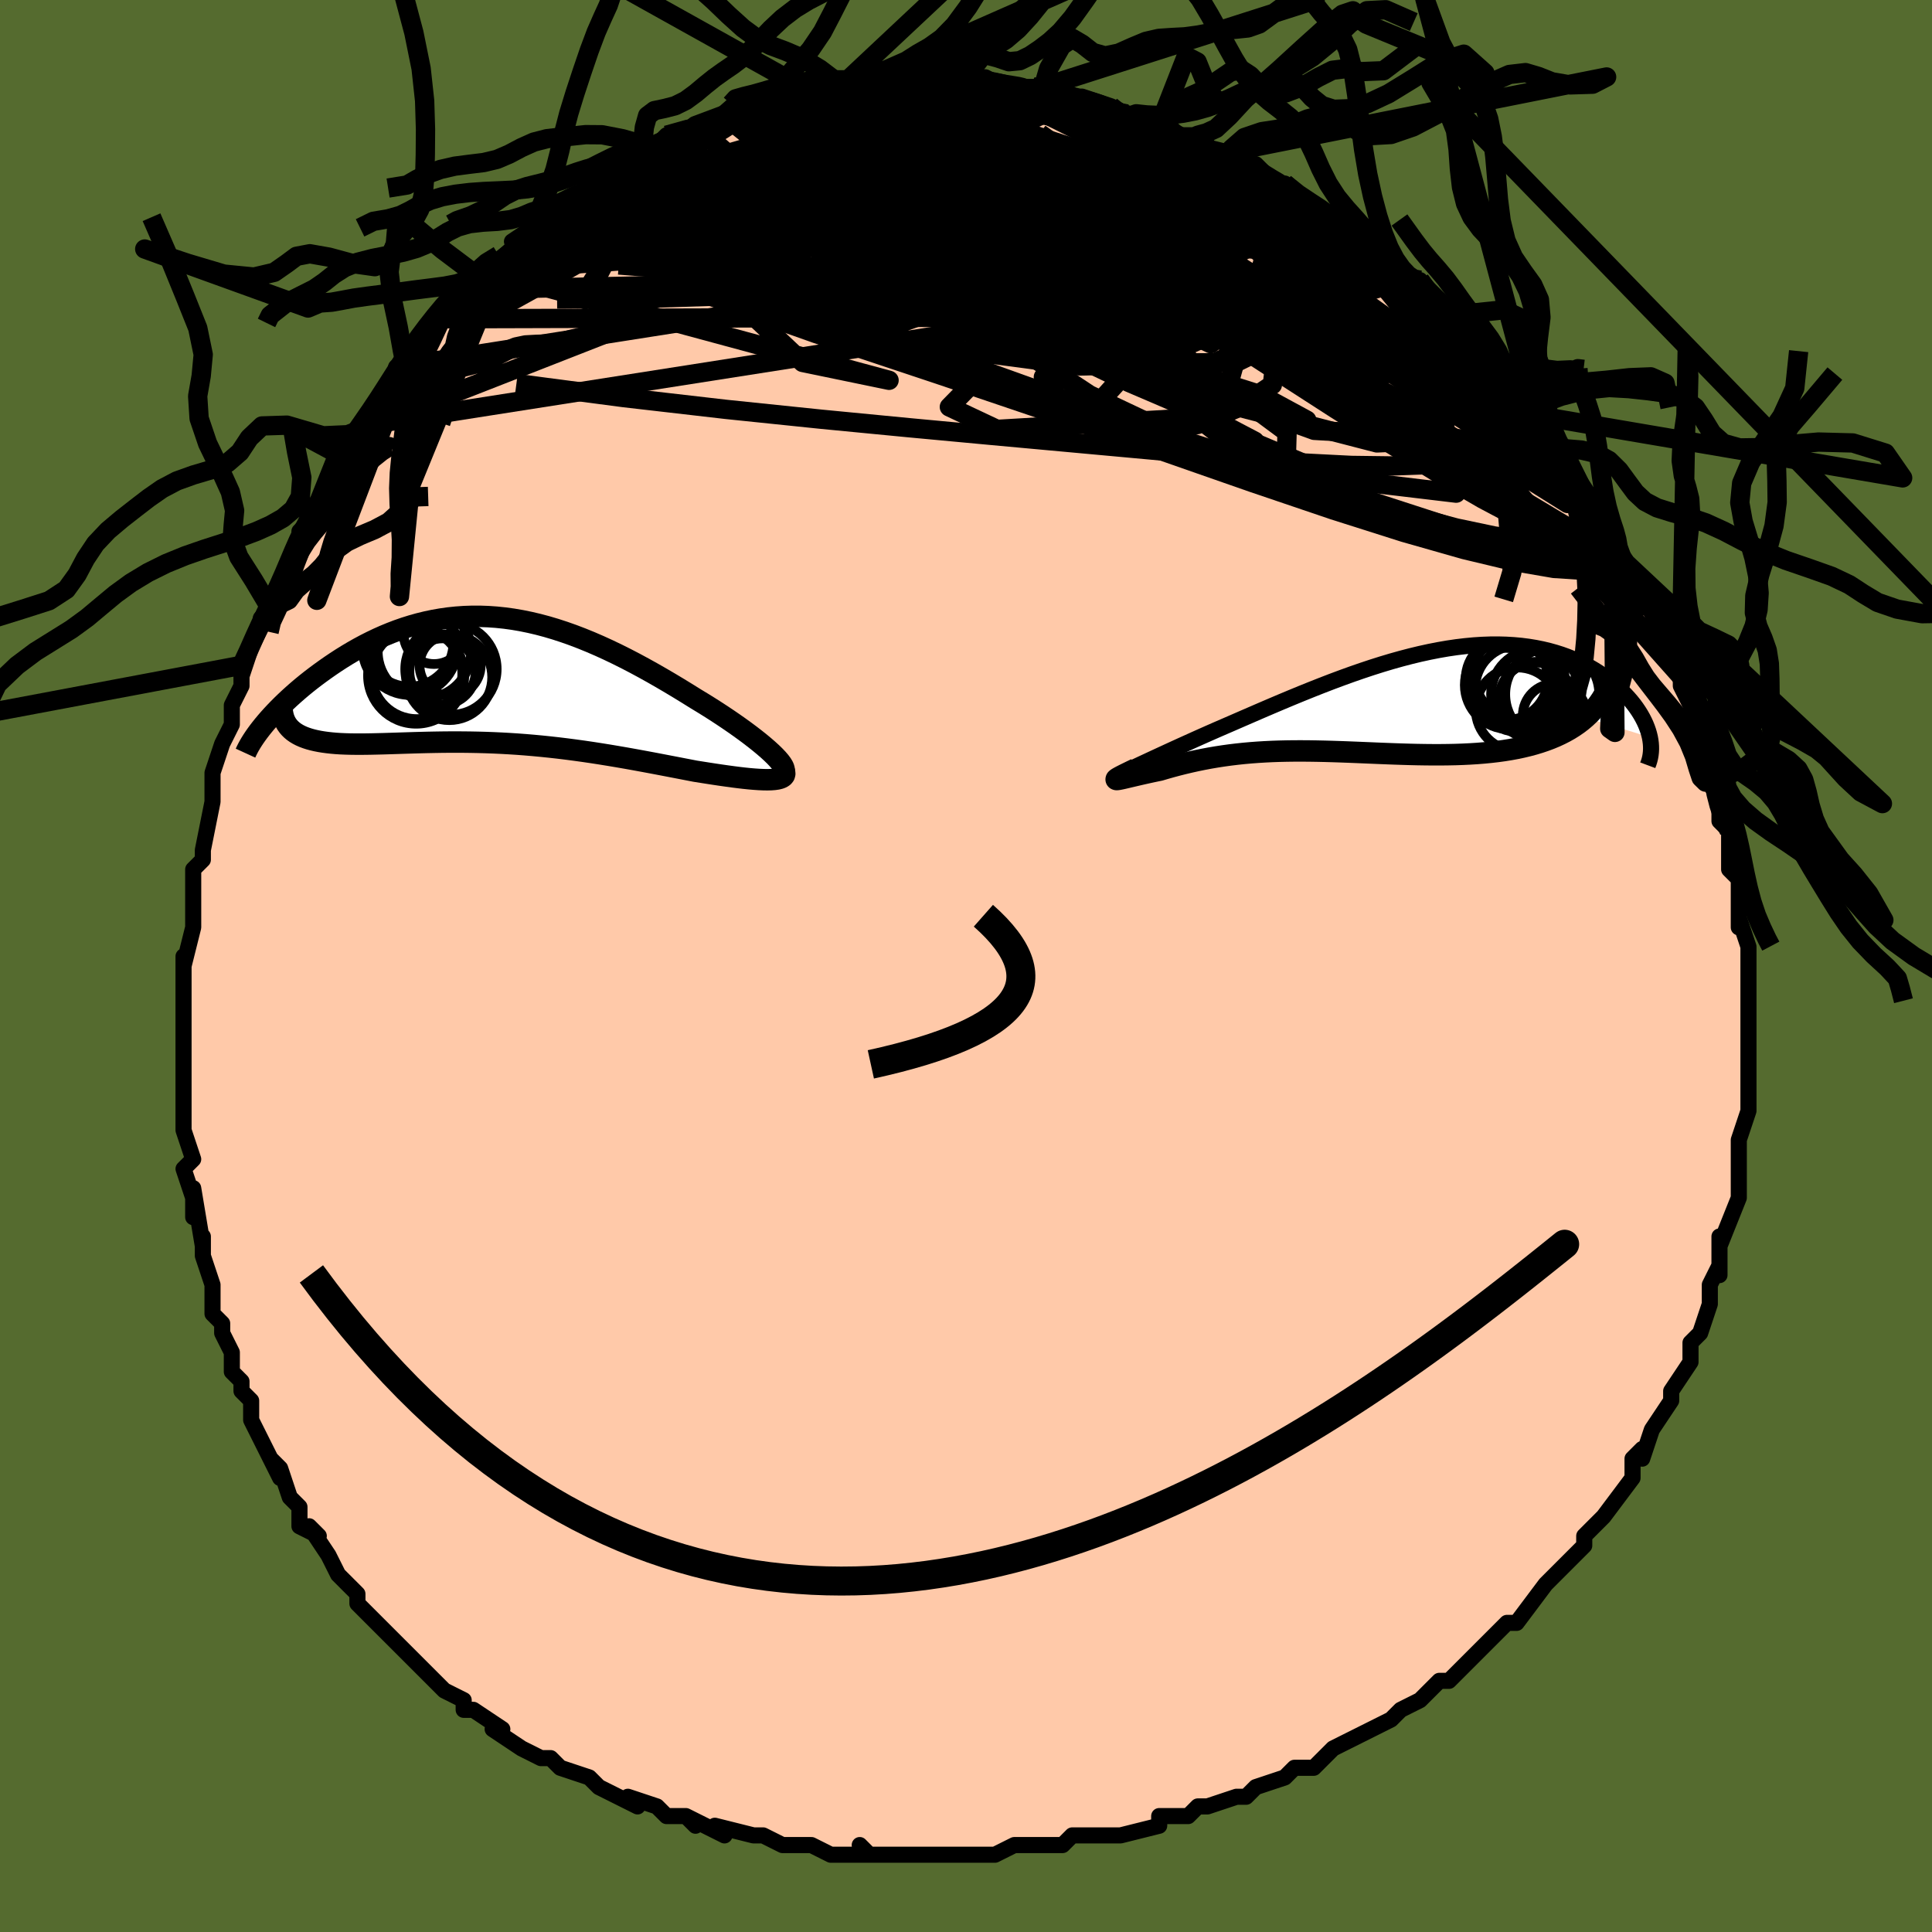 <svg viewBox="-100 -100 200 200" xmlns="http://www.w3.org/2000/svg" width="400" height="400" id="face-svg"><defs><clipPath id="leftEyeClipPath"><polyline points="30.222,7.93,29.891,7.608,29.519,7.268,29.109,6.913,28.664,6.544,28.186,6.163,27.677,5.771,27.14,5.37,26.576,4.962,25.988,4.548,25.377,4.129,24.746,3.707,24.096,3.283,23.428,2.858,22.745,2.434,22.047,2.012,21.168,1.464,20.279,0.919,19.381,0.38,18.477,-0.15,17.567,-0.671,16.653,-1.179,15.737,-1.673,14.819,-2.151,13.9,-2.61,12.982,-3.05,12.065,-3.469,11.15,-3.865,10.238,-4.237,9.329,-4.584,8.424,-4.904,7.524,-5.198,6.629,-5.464,5.74,-5.701,4.857,-5.908,3.98,-6.087,3.111,-6.236,2.248,-6.354,1.394,-6.443,0.548,-6.502,-0.29,-6.532,-1.118,-6.532,-1.937,-6.504,-2.747,-6.447,-3.546,-6.363,-4.335,-6.252,-5.113,-6.115,-5.88,-5.953,-6.635,-5.768,-7.379,-5.559,-8.11,-5.33,-8.828,-5.08,-9.533,-4.811,-10.225,-4.525,-10.903,-4.223,-11.566,-3.906,-12.215,-3.577,-12.849,-3.236,-13.468,-2.885,-14.071,-2.527,-14.658,-2.162,-15.228,-1.792,-15.782,-1.419,-16.318,-1.044,-16.837,-0.67,-17.339,-0.298,-17.824,0.074,-18.294,0.447,-18.75,0.821,-19.19,1.195,-19.615,1.568,-20.024,1.938,-20.418,2.307,-20.795,2.671,-21.156,3.032,-21.5,3.388,-21.828,3.739,-22.139,4.084,-22.433,4.423,-22.71,4.755,-19.999,5.026,-19.813,5.209,-19.607,5.381,-19.381,5.54,-19.136,5.688,-18.871,5.825,-18.586,5.95,-18.283,6.064,-17.961,6.168,-17.621,6.261,-17.263,6.344,-16.886,6.418,-16.493,6.482,-16.082,6.537,-15.655,6.584,-15.209,6.623,-14.744,6.653,-14.26,6.674,-13.757,6.689,-13.235,6.696,-12.696,6.698,-12.139,6.694,-11.566,6.685,-10.977,6.672,-10.371,6.657,-9.751,6.638,-9.115,6.618,-8.465,6.597,-7.802,6.576,-7.124,6.555,-6.434,6.536,-5.732,6.518,-5.017,6.504,-4.291,6.492,-3.554,6.485,-2.805,6.483,-2.046,6.486,-1.277,6.495,-0.499,6.51,0.29,6.532,1.087,6.561,1.893,6.598,2.708,6.643,3.531,6.696,4.362,6.758,5.2,6.829,6.046,6.908,6.899,6.996,7.759,7.092,8.624,7.197,9.496,7.311,10.374,7.432,11.256,7.561,12.143,7.698,13.034,7.842,13.928,7.992,14.825,8.147,15.725,8.308,16.625,8.473,17.525,8.641,18.424,8.812,19.321,8.984,20.214,9.156,21.102,9.328,21.983,9.498,22.671,9.607,23.347,9.713,24.009,9.815,24.655,9.911,25.284,10,25.893,10.083,26.482,10.158,27.048,10.224,27.589,10.28,28.103,10.324,28.587,10.357,29.04,10.377,29.46,10.383,29.842,10.373,30.185,10.347"></polyline></clipPath><clipPath id="rightEyeClipPath"><polyline points="-27.547,7.016,-27.115,6.813,-26.641,6.592,-26.127,6.352,-25.577,6.097,-24.991,5.826,-24.373,5.541,-23.726,5.244,-23.05,4.936,-22.349,4.619,-21.625,4.292,-20.879,3.958,-20.113,3.618,-19.329,3.273,-18.528,2.925,-17.714,2.573,-16.713,2.137,-15.699,1.697,-14.674,1.253,-13.641,0.81,-12.6,0.368,-11.554,-0.07,-10.505,-0.502,-9.454,-0.926,-8.404,-1.341,-7.355,-1.745,-6.309,-2.135,-5.268,-2.511,-4.233,-2.87,-3.204,-3.212,-2.184,-3.535,-1.174,-3.837,-0.174,-4.117,0.815,-4.376,1.791,-4.611,2.754,-4.821,3.702,-5.007,4.636,-5.168,5.553,-5.303,6.454,-5.411,7.338,-5.494,8.204,-5.55,9.052,-5.581,9.881,-5.585,10.69,-5.563,11.479,-5.516,12.248,-5.445,12.997,-5.349,13.724,-5.23,14.429,-5.088,15.114,-4.925,15.776,-4.74,16.416,-4.537,17.034,-4.314,17.629,-4.075,18.202,-3.82,18.753,-3.55,19.281,-3.267,19.786,-2.972,20.269,-2.668,20.73,-2.354,21.169,-2.034,21.586,-1.709,21.98,-1.379,22.354,-1.048,22.706,-0.716,23.038,-0.382,23.35,-0.045,23.643,0.295,23.916,0.637,24.169,0.981,24.402,1.325,24.616,1.669,24.81,2.012,24.985,2.353,25.14,2.692,25.275,3.028,25.391,3.36,25.488,3.689,25.566,4.012,18.919,1.993,18.533,2.32,18.126,2.632,17.698,2.928,17.25,3.209,16.782,3.473,16.294,3.722,15.788,3.956,15.263,4.174,14.721,4.377,14.161,4.566,13.585,4.74,12.993,4.899,12.385,5.045,11.763,5.177,11.125,5.295,10.467,5.401,9.792,5.494,9.099,5.575,8.391,5.644,7.669,5.702,6.934,5.748,6.186,5.784,5.428,5.81,4.659,5.826,3.882,5.834,3.098,5.834,2.307,5.827,1.51,5.814,0.71,5.795,-0.094,5.771,-0.901,5.744,-1.709,5.714,-2.517,5.682,-3.326,5.648,-4.133,5.614,-4.938,5.581,-5.742,5.549,-6.542,5.52,-7.338,5.494,-8.131,5.472,-8.918,5.455,-9.701,5.443,-10.478,5.438,-11.25,5.439,-12.015,5.449,-12.775,5.466,-13.527,5.492,-14.273,5.528,-15.012,5.573,-15.744,5.628,-16.469,5.693,-17.187,5.769,-17.898,5.855,-18.601,5.952,-19.296,6.059,-19.983,6.176,-20.663,6.304,-21.334,6.441,-21.996,6.587,-22.649,6.741,-23.293,6.903,-23.926,7.072,-24.548,7.247,-25.157,7.427,-25.624,7.523,-26.073,7.618,-26.503,7.712,-26.913,7.804,-27.302,7.893,-27.667,7.978,-28.009,8.058,-28.324,8.132,-28.611,8.2,-28.869,8.26,-29.096,8.311,-29.289,8.351,-29.447,8.38,-29.566,8.397,-29.646,8.399"></polyline></clipPath><filter id="fuzzy"><feTurbulence id="turbulence" baseFrequency="0.05" numOctaves="3" type="noise" result="noise"></feTurbulence><feDisplacementMap in="SourceGraphic" in2="noise" scale="2"></feDisplacementMap></filter><linearGradient id="rainbowGradient" x1="0%" y1="0%" x2="100%" y2="0%"><stop offset="0%" style="stop-color: rgb(185, 55, 55);  stop-opacity: 1"></stop><stop offset="50%" style="stop-color: rgb(255, 165, 0);  stop-opacity: 1"></stop><stop offset="100%" style="stop-color: rgb(185, 55, 55);  stop-opacity: 1"></stop></linearGradient></defs><title>That&#39;s an ugly face</title><desc>CREATED BY XUAN TANG, MORE INFO AT TXSTC55.GITHUB.IO</desc><rect x="-100" y="-100" width="100%" height="100%" opacity="1" fill="rgb(85, 107, 47)"></rect><polyline id="faceContour" points="81,2,81,0,81,2,81,3,81,6,81,6,81,8,81,10,81,10,81,12,81,14,81,14,81,15,80,18,80,20,80,22,80,22,80,23,80,24,80,24,78,29,78,30,78,28,78,32,78,31,77,33,77,34,77,35,76,38,75,39,75,41,75,41,73,44,73,45,73,45,73,45,71,48,71,48,70,51,70,50,69,51,69,53,69,53,66,57,65,58,65,58,64,59,64,60,62,62,63,61,62,62,62,62,61,63,60,64,57,68,56,68,56,68,55,69,53,71,53,71,53,71,50,74,49,74,49,74,47,76,45,77,45,77,44,78,42,79,42,79,40,80,38,81,38,81,36,83,34,83,36,83,34,83,33,84,30,85,29,86,28,86,25,87,24,87,23,88,22,88,21,88,20,88,20,89,16,90,14,90,13,90,11,90,10,91,10,91,7,91,6,91,5,91,5,91,3,92,0,92,-2,92,-1,92,-2,92,-3,92,-5,92,-7,92,-10,92,-11,91,-10,92,-11,92,-13,92,-14,92,-16,91,-19,91,-21,90,-21,90,-22,90,-22,90,-26,89,-25,90,-29,88,-28,89,-29,88,-31,88,-32,87,-35,86,-34,87,-36,86,-38,85,-39,84,-39,84,-42,83,-43,82,-44,82,-44,82,-46,81,-46,81,-49,79,-48,79,-51,77,-52,77,-52,76,-54,75,-54,75,-56,73,-57,72,-58,71,-58,71,-61,68,-60,69,-62,67,-62,67,-63,66,-63,65,-65,63,-65,63,-66,61,-68,58,-67,59,-69,58,-69,56,-70,55,-70,55,-71,52,-72,51,-71,53,-73,49,-74,47,-74,46,-74,45,-75,44,-75,43,-76,42,-76,40,-77,38,-77,37,-78,36,-78,33,-78,33,-79,30,-79,30,-79,28,-79,29,-80,23,-80,26,-80,24,-81,21,-80,20,-81,17,-81,15,-81,16,-81,16,-81,12,-81,9,-81,8,-81,7,-81,7,-81,3,-81,4,-81,2,-81,-1,-81,0,-80,-4,-80,-4,-80,-5,-80,-8,-80,-10,-80,-10,-79,-11,-79,-12,-78,-17,-78,-17,-78,-19,-78,-19,-78,-20,-77,-23,-76,-25,-76,-26,-76,-27,-75,-29,-75,-31,-75,-30,-74,-33,-73,-35,-73,-36,-72,-37,-71,-39,-71,-40,-70,-41,-70,-42,-69,-44,-69,-45,-68,-46,-68,-46,-67,-48,-65,-51,-65,-52,-65,-53,-64,-55,-63,-55,-62,-57,-62,-56,-60,-60,-59,-61,-59,-62,-58,-62,-58,-63,-57,-64,-56,-65,-55,-67,-54,-68,-53,-69,-52,-70,-52,-70,-50,-71,-50,-72,-50,-72,-48,-73,-46,-75,-47,-75,-44,-77,-45,-76,-44,-78,-42,-79,-40,-80,-39,-81,-39,-81,-39,-81,-37,-82,-34,-84,-33,-85,-33,-85,-31,-85,-32,-85,-31,-86,-28,-87,-28,-87,-27,-87,-25,-88,-24,-88,-24,-89,-22,-89,-23,-89,-19,-90,-20,-90,-19,-90,-17,-91,-15,-91,-12,-91,-13,-91,-12,-91,-10,-92,-10,-91,-7,-92,-7,-92,-7,-92,-4,-92,-3,-92,-3,-92,0,-92,0,-92,2,-92,4,-91,4,-91,6,-91,7,-91,8,-91,7,-91,11,-90,10,-90,11,-90,12,-90,15,-89,15,-89,17,-88,17,-88,19,-88,20,-87,21,-87,22,-86,24,-86,25,-85,24,-85,28,-84,26,-84,27,-84,30,-83,32,-81,32,-81,33,-81,33,-81,34,-80,37,-78,38,-78,37,-78,41,-76,40,-76,43,-74,44,-73,43,-74,45,-71,46,-71,46,-71,47,-71,50,-68,49,-68,50,-67,51,-66,53,-64,55,-62,55,-62,56,-60,55,-62,57,-60,59,-57,58,-58,59,-57,60,-56,61,-54,62,-53,62,-53,63,-50,63,-51,65,-48,65,-48,66,-45,67,-44,67,-44,67,-44,68,-42,68,-42,70,-39,71,-37,71,-37,73,-33,72,-33,73,-32,74,-30,74,-30,74,-29,75,-27,75,-27,76,-24,77,-21,77,-21,77,-19,77,-19,77,-19,78,-17,78,-15,79,-14,79,-13,79,-11,79,-10,80,-9,80,-7,80,-4,80,-5,81,-2,81,-2,81,2,81,0" fill="#ffc9a9" stroke="black" stroke-width="1.667" stroke-linejoin="round" filter="url(#fuzzy)"></polyline><g transform="translate(45.227 -27.701)"><polyline id="rightCountour" points="-27.547,7.016,-27.115,6.813,-26.641,6.592,-26.127,6.352,-25.577,6.097,-24.991,5.826,-24.373,5.541,-23.726,5.244,-23.05,4.936,-22.349,4.619,-21.625,4.292,-20.879,3.958,-20.113,3.618,-19.329,3.273,-18.528,2.925,-17.714,2.573,-16.713,2.137,-15.699,1.697,-14.674,1.253,-13.641,0.81,-12.6,0.368,-11.554,-0.07,-10.505,-0.502,-9.454,-0.926,-8.404,-1.341,-7.355,-1.745,-6.309,-2.135,-5.268,-2.511,-4.233,-2.87,-3.204,-3.212,-2.184,-3.535,-1.174,-3.837,-0.174,-4.117,0.815,-4.376,1.791,-4.611,2.754,-4.821,3.702,-5.007,4.636,-5.168,5.553,-5.303,6.454,-5.411,7.338,-5.494,8.204,-5.55,9.052,-5.581,9.881,-5.585,10.69,-5.563,11.479,-5.516,12.248,-5.445,12.997,-5.349,13.724,-5.23,14.429,-5.088,15.114,-4.925,15.776,-4.74,16.416,-4.537,17.034,-4.314,17.629,-4.075,18.202,-3.82,18.753,-3.55,19.281,-3.267,19.786,-2.972,20.269,-2.668,20.73,-2.354,21.169,-2.034,21.586,-1.709,21.98,-1.379,22.354,-1.048,22.706,-0.716,23.038,-0.382,23.35,-0.045,23.643,0.295,23.916,0.637,24.169,0.981,24.402,1.325,24.616,1.669,24.81,2.012,24.985,2.353,25.14,2.692,25.275,3.028,25.391,3.36,25.488,3.689,25.566,4.012,18.919,1.993,18.533,2.32,18.126,2.632,17.698,2.928,17.25,3.209,16.782,3.473,16.294,3.722,15.788,3.956,15.263,4.174,14.721,4.377,14.161,4.566,13.585,4.74,12.993,4.899,12.385,5.045,11.763,5.177,11.125,5.295,10.467,5.401,9.792,5.494,9.099,5.575,8.391,5.644,7.669,5.702,6.934,5.748,6.186,5.784,5.428,5.81,4.659,5.826,3.882,5.834,3.098,5.834,2.307,5.827,1.51,5.814,0.71,5.795,-0.094,5.771,-0.901,5.744,-1.709,5.714,-2.517,5.682,-3.326,5.648,-4.133,5.614,-4.938,5.581,-5.742,5.549,-6.542,5.52,-7.338,5.494,-8.131,5.472,-8.918,5.455,-9.701,5.443,-10.478,5.438,-11.25,5.439,-12.015,5.449,-12.775,5.466,-13.527,5.492,-14.273,5.528,-15.012,5.573,-15.744,5.628,-16.469,5.693,-17.187,5.769,-17.898,5.855,-18.601,5.952,-19.296,6.059,-19.983,6.176,-20.663,6.304,-21.334,6.441,-21.996,6.587,-22.649,6.741,-23.293,6.903,-23.926,7.072,-24.548,7.247,-25.157,7.427,-25.624,7.523,-26.073,7.618,-26.503,7.712,-26.913,7.804,-27.302,7.893,-27.667,7.978,-28.009,8.058,-28.324,8.132,-28.611,8.2,-28.869,8.26,-29.096,8.311,-29.289,8.351,-29.447,8.38,-29.566,8.397,-29.646,8.399" fill="white" stroke="white" stroke-width="0" stroke-linejoin="round" filter="url(#fuzzy)"></polyline></g><g transform="translate(-50.014 -29.665)"><polyline id="leftCountour" points="30.222,7.93,29.891,7.608,29.519,7.268,29.109,6.913,28.664,6.544,28.186,6.163,27.677,5.771,27.14,5.37,26.576,4.962,25.988,4.548,25.377,4.129,24.746,3.707,24.096,3.283,23.428,2.858,22.745,2.434,22.047,2.012,21.168,1.464,20.279,0.919,19.381,0.38,18.477,-0.15,17.567,-0.671,16.653,-1.179,15.737,-1.673,14.819,-2.151,13.9,-2.61,12.982,-3.05,12.065,-3.469,11.15,-3.865,10.238,-4.237,9.329,-4.584,8.424,-4.904,7.524,-5.198,6.629,-5.464,5.74,-5.701,4.857,-5.908,3.98,-6.087,3.111,-6.236,2.248,-6.354,1.394,-6.443,0.548,-6.502,-0.29,-6.532,-1.118,-6.532,-1.937,-6.504,-2.747,-6.447,-3.546,-6.363,-4.335,-6.252,-5.113,-6.115,-5.88,-5.953,-6.635,-5.768,-7.379,-5.559,-8.11,-5.33,-8.828,-5.08,-9.533,-4.811,-10.225,-4.525,-10.903,-4.223,-11.566,-3.906,-12.215,-3.577,-12.849,-3.236,-13.468,-2.885,-14.071,-2.527,-14.658,-2.162,-15.228,-1.792,-15.782,-1.419,-16.318,-1.044,-16.837,-0.67,-17.339,-0.298,-17.824,0.074,-18.294,0.447,-18.75,0.821,-19.19,1.195,-19.615,1.568,-20.024,1.938,-20.418,2.307,-20.795,2.671,-21.156,3.032,-21.5,3.388,-21.828,3.739,-22.139,4.084,-22.433,4.423,-22.71,4.755,-19.999,5.026,-19.813,5.209,-19.607,5.381,-19.381,5.54,-19.136,5.688,-18.871,5.825,-18.586,5.95,-18.283,6.064,-17.961,6.168,-17.621,6.261,-17.263,6.344,-16.886,6.418,-16.493,6.482,-16.082,6.537,-15.655,6.584,-15.209,6.623,-14.744,6.653,-14.26,6.674,-13.757,6.689,-13.235,6.696,-12.696,6.698,-12.139,6.694,-11.566,6.685,-10.977,6.672,-10.371,6.657,-9.751,6.638,-9.115,6.618,-8.465,6.597,-7.802,6.576,-7.124,6.555,-6.434,6.536,-5.732,6.518,-5.017,6.504,-4.291,6.492,-3.554,6.485,-2.805,6.483,-2.046,6.486,-1.277,6.495,-0.499,6.51,0.29,6.532,1.087,6.561,1.893,6.598,2.708,6.643,3.531,6.696,4.362,6.758,5.2,6.829,6.046,6.908,6.899,6.996,7.759,7.092,8.624,7.197,9.496,7.311,10.374,7.432,11.256,7.561,12.143,7.698,13.034,7.842,13.928,7.992,14.825,8.147,15.725,8.308,16.625,8.473,17.525,8.641,18.424,8.812,19.321,8.984,20.214,9.156,21.102,9.328,21.983,9.498,22.671,9.607,23.347,9.713,24.009,9.815,24.655,9.911,25.284,10,25.893,10.083,26.482,10.158,27.048,10.224,27.589,10.28,28.103,10.324,28.587,10.357,29.04,10.377,29.46,10.383,29.842,10.373,30.185,10.347" fill="white" stroke="white" stroke-width="0" stroke-linejoin="round" filter="url(#fuzzy)"></polyline></g><g transform="translate(45.227 -27.701)"><polyline id="rightUpper" points="-28.883,7.657,-29.042,7.729,-29.127,7.766,-29.142,7.771,-29.089,7.744,-28.972,7.688,-28.795,7.604,-28.561,7.493,-28.273,7.357,-27.934,7.197,-27.547,7.016,-27.115,6.813,-26.641,6.592,-26.127,6.352,-25.577,6.097,-24.991,5.826,-24.373,5.541,-23.726,5.244,-23.05,4.936,-22.349,4.619,-21.625,4.292,-20.879,3.958,-20.113,3.618,-19.329,3.273,-18.528,2.925,-17.714,2.573,-16.713,2.137,-15.699,1.697,-14.674,1.253,-13.641,0.81,-12.6,0.368,-11.554,-0.07,-10.505,-0.502,-9.454,-0.926,-8.404,-1.341,-7.355,-1.745,-6.309,-2.135,-5.268,-2.511,-4.233,-2.87,-3.204,-3.212,-2.184,-3.535,-1.174,-3.837,-0.174,-4.117,0.815,-4.376,1.791,-4.611,2.754,-4.821,3.702,-5.007,4.636,-5.168,5.553,-5.303,6.454,-5.411,7.338,-5.494,8.204,-5.55,9.052,-5.581,9.881,-5.585,10.69,-5.563,11.479,-5.516,12.248,-5.445,12.997,-5.349,13.724,-5.23,14.429,-5.088,15.114,-4.925,15.776,-4.74,16.416,-4.537,17.034,-4.314,17.629,-4.075,18.202,-3.82,18.753,-3.55,19.281,-3.267,19.786,-2.972,20.269,-2.668,20.73,-2.354,21.169,-2.034,21.586,-1.709,21.98,-1.379,22.354,-1.048,22.706,-0.716,23.038,-0.382,23.35,-0.045,23.643,0.295,23.916,0.637,24.169,0.981,24.402,1.325,24.616,1.669,24.81,2.012,24.985,2.353,25.14,2.692,25.275,3.028,25.391,3.36,25.488,3.689,25.566,4.012,25.624,4.331,25.665,4.644,25.686,4.951,25.69,5.253,25.675,5.547,25.643,5.835,25.594,6.117,25.528,6.391,25.445,6.659,25.347,6.92" fill="none" stroke="black" stroke-width="1.667" stroke-linejoin="round" filter="url(#fuzzy)"></polyline><polyline id="rightLower" points="-27.638,7.295,-28.114,7.523,-28.52,7.721,-28.859,7.889,-29.135,8.029,-29.352,8.144,-29.512,8.236,-29.619,8.305,-29.675,8.355,-29.683,8.385,-29.646,8.399,-29.566,8.397,-29.447,8.38,-29.289,8.351,-29.096,8.311,-28.869,8.26,-28.611,8.2,-28.324,8.132,-28.009,8.058,-27.667,7.978,-27.302,7.893,-26.913,7.804,-26.503,7.712,-26.073,7.618,-25.624,7.523,-25.157,7.427,-24.548,7.247,-23.926,7.072,-23.293,6.903,-22.649,6.741,-21.996,6.587,-21.334,6.441,-20.663,6.304,-19.983,6.176,-19.296,6.059,-18.601,5.952,-17.898,5.855,-17.187,5.769,-16.469,5.693,-15.744,5.628,-15.012,5.573,-14.273,5.528,-13.527,5.492,-12.775,5.466,-12.015,5.449,-11.25,5.439,-10.478,5.438,-9.701,5.443,-8.918,5.455,-8.131,5.472,-7.338,5.494,-6.542,5.52,-5.742,5.549,-4.938,5.581,-4.133,5.614,-3.326,5.648,-2.517,5.682,-1.709,5.714,-0.901,5.744,-0.094,5.771,0.71,5.795,1.51,5.814,2.307,5.827,3.098,5.834,3.882,5.834,4.659,5.826,5.428,5.81,6.186,5.784,6.934,5.748,7.669,5.702,8.391,5.644,9.099,5.575,9.792,5.494,10.467,5.401,11.125,5.295,11.763,5.177,12.385,5.045,12.993,4.899,13.585,4.74,14.161,4.566,14.721,4.377,15.263,4.174,15.788,3.956,16.294,3.722,16.782,3.473,17.25,3.209,17.698,2.928,18.126,2.632,18.533,2.32,18.919,1.993,19.284,1.65,19.628,1.291,19.95,0.916,20.251,0.526,20.53,0.121,20.788,-0.299,21.025,-0.734,21.241,-1.183,21.436,-1.647,21.611,-2.124" fill="none" stroke="black" stroke-width="2.222" stroke-linejoin="round" filter="url(#fuzzy)"></polyline><!--[--><circle r="4.618" cx="13.744" cy="-0.424" stroke="black" fill="none" stroke-width="1" filter="url(#fuzzy)" clip-path="url(#rightEyeClipPath)"></circle><circle r="4.668" cx="12.052" cy="-2.484" stroke="black" fill="none" stroke-width="1" filter="url(#fuzzy)" clip-path="url(#rightEyeClipPath)"></circle><circle r="4.563" cx="10.971" cy="-1.386" stroke="black" fill="none" stroke-width="1" filter="url(#fuzzy)" clip-path="url(#rightEyeClipPath)"></circle><circle r="3.441" cx="13.669" cy="-0.341" stroke="black" fill="none" stroke-width="1" filter="url(#fuzzy)" clip-path="url(#rightEyeClipPath)"></circle><circle r="4.249" cx="10.755" cy="-2.018" stroke="black" fill="none" stroke-width="1" filter="url(#fuzzy)" clip-path="url(#rightEyeClipPath)"></circle><circle r="4.497" cx="11.973" cy="-1.023" stroke="black" fill="none" stroke-width="1" filter="url(#fuzzy)" clip-path="url(#rightEyeClipPath)"></circle><circle r="4.321" cx="11.863" cy="1.12" stroke="black" fill="none" stroke-width="1" filter="url(#fuzzy)" clip-path="url(#rightEyeClipPath)"></circle><circle r="3.781" cx="13.744" cy="0.069" stroke="black" fill="none" stroke-width="1" filter="url(#fuzzy)" clip-path="url(#rightEyeClipPath)"></circle><circle r="4.865" cx="15.461" cy="-0.427" stroke="black" fill="none" stroke-width="1" filter="url(#fuzzy)" clip-path="url(#rightEyeClipPath)"></circle><circle r="3.312" cx="15.724" cy="1.777" stroke="black" fill="none" stroke-width="1" filter="url(#fuzzy)" clip-path="url(#rightEyeClipPath)"></circle><!--]--></g><g transform="translate(-50.014 -29.665)"><polyline id="leftUpper" points="30.644,9.786,30.888,9.743,31.059,9.662,31.16,9.546,31.196,9.397,31.169,9.218,31.084,9.01,30.944,8.775,30.751,8.515,30.51,8.233,30.222,7.93,29.891,7.608,29.519,7.268,29.109,6.913,28.664,6.544,28.186,6.163,27.677,5.771,27.14,5.37,26.576,4.962,25.988,4.548,25.377,4.129,24.746,3.707,24.096,3.283,23.428,2.858,22.745,2.434,22.047,2.012,21.168,1.464,20.279,0.919,19.381,0.38,18.477,-0.15,17.567,-0.671,16.653,-1.179,15.737,-1.673,14.819,-2.151,13.9,-2.61,12.982,-3.05,12.065,-3.469,11.15,-3.865,10.238,-4.237,9.329,-4.584,8.424,-4.904,7.524,-5.198,6.629,-5.464,5.74,-5.701,4.857,-5.908,3.98,-6.087,3.111,-6.236,2.248,-6.354,1.394,-6.443,0.548,-6.502,-0.29,-6.532,-1.118,-6.532,-1.937,-6.504,-2.747,-6.447,-3.546,-6.363,-4.335,-6.252,-5.113,-6.115,-5.88,-5.953,-6.635,-5.768,-7.379,-5.559,-8.11,-5.33,-8.828,-5.08,-9.533,-4.811,-10.225,-4.525,-10.903,-4.223,-11.566,-3.906,-12.215,-3.577,-12.849,-3.236,-13.468,-2.885,-14.071,-2.527,-14.658,-2.162,-15.228,-1.792,-15.782,-1.419,-16.318,-1.044,-16.837,-0.67,-17.339,-0.298,-17.824,0.074,-18.294,0.447,-18.75,0.821,-19.19,1.195,-19.615,1.568,-20.024,1.938,-20.418,2.307,-20.795,2.671,-21.156,3.032,-21.5,3.388,-21.828,3.739,-22.139,4.084,-22.433,4.423,-22.71,4.755,-22.971,5.08,-23.214,5.397,-23.441,5.706,-23.651,6.006,-23.845,6.299,-24.022,6.582,-24.183,6.857,-24.328,7.124,-24.457,7.381,-24.571,7.63" fill="none" stroke="black" stroke-width="2.222" stroke-linejoin="round" filter="url(#fuzzy)"></polyline><polyline id="leftLower" points="30.771,8.885,30.997,9.151,31.15,9.386,31.233,9.592,31.251,9.771,31.208,9.924,31.106,10.052,30.95,10.157,30.742,10.24,30.486,10.303,30.185,10.347,29.842,10.373,29.46,10.383,29.04,10.377,28.587,10.357,28.103,10.324,27.589,10.28,27.048,10.224,26.482,10.158,25.893,10.083,25.284,10,24.655,9.911,24.009,9.815,23.347,9.713,22.671,9.607,21.983,9.498,21.102,9.328,20.214,9.156,19.321,8.984,18.424,8.812,17.525,8.641,16.625,8.473,15.725,8.308,14.825,8.147,13.928,7.992,13.034,7.842,12.143,7.698,11.256,7.561,10.374,7.432,9.496,7.311,8.624,7.197,7.759,7.092,6.899,6.996,6.046,6.908,5.2,6.829,4.362,6.758,3.531,6.696,2.708,6.643,1.893,6.598,1.087,6.561,0.29,6.532,-0.499,6.51,-1.277,6.495,-2.046,6.486,-2.805,6.483,-3.554,6.485,-4.291,6.492,-5.017,6.504,-5.732,6.518,-6.434,6.536,-7.124,6.555,-7.802,6.576,-8.465,6.597,-9.115,6.618,-9.751,6.638,-10.371,6.657,-10.977,6.672,-11.566,6.685,-12.139,6.694,-12.696,6.698,-13.235,6.696,-13.757,6.689,-14.26,6.674,-14.744,6.653,-15.209,6.623,-15.655,6.584,-16.082,6.537,-16.493,6.482,-16.886,6.418,-17.263,6.344,-17.621,6.261,-17.961,6.168,-18.283,6.064,-18.586,5.95,-18.871,5.825,-19.136,5.688,-19.381,5.54,-19.607,5.381,-19.813,5.209,-19.999,5.026,-20.166,4.83,-20.312,4.623,-20.439,4.403,-20.546,4.171,-20.633,3.927,-20.701,3.671,-20.75,3.403,-20.78,3.124,-20.791,2.833,-20.785,2.531" fill="none" stroke="black" stroke-width="2.222" stroke-linejoin="round" filter="url(#fuzzy)"></polyline><!--[--><circle r="4.553" cx="-7.6" cy="-3.805" stroke="black" fill="none" stroke-width="1" filter="url(#fuzzy)" clip-path="url(#leftEyeClipPath)"></circle><circle r="4.446" cx="-3.481" cy="-0.232" stroke="black" fill="none" stroke-width="1" filter="url(#fuzzy)" clip-path="url(#leftEyeClipPath)"></circle><circle r="3.165" cx="-3.39" cy="-1.456" stroke="black" fill="none" stroke-width="1" filter="url(#fuzzy)" clip-path="url(#leftEyeClipPath)"></circle><circle r="4.981" cx="-6.907" cy="-0.395" stroke="black" fill="none" stroke-width="1" filter="url(#fuzzy)" clip-path="url(#leftEyeClipPath)"></circle><circle r="3.151" cx="-5.054" cy="-4.745" stroke="black" fill="none" stroke-width="1" filter="url(#fuzzy)" clip-path="url(#leftEyeClipPath)"></circle><circle r="4.829" cx="-6.051" cy="-2.885" stroke="black" fill="none" stroke-width="1" filter="url(#fuzzy)" clip-path="url(#leftEyeClipPath)"></circle><circle r="4.734" cx="-3.303" cy="-1.07" stroke="black" fill="none" stroke-width="1" filter="url(#fuzzy)" clip-path="url(#leftEyeClipPath)"></circle><circle r="3.43" cx="-4.176" cy="-0.82" stroke="black" fill="none" stroke-width="1" filter="url(#fuzzy)" clip-path="url(#leftEyeClipPath)"></circle><circle r="4.701" cx="-6.833" cy="-0.596" stroke="black" fill="none" stroke-width="1" filter="url(#fuzzy)" clip-path="url(#leftEyeClipPath)"></circle><circle r="4.902" cx="-7.553" cy="-3.297" stroke="black" fill="none" stroke-width="1" filter="url(#fuzzy)" clip-path="url(#leftEyeClipPath)"></circle><!--]--></g><g id="hairs"><!--[--><polyline points="53,-64,54.297,-62.65,54.981,-61.832,55.45,-61.261,55.867,-60.784,56.225,-60.36,56.431,-60.071,56.4,-60.026,56.091,-60.287,55.473,-60.871,54.504,-61.79,53.129,-63.077,51.306,-64.81,49.013,-67.121,46.349,-70.094" fill="none" stroke="rgb(0, 0, 0)" stroke-width="2" stroke-linejoin="round" filter="url(#fuzzy)"></polyline><polyline points="-7,-92,-4.696,-91.923,-2.876,-91.696,-0.977,-91.325,1.15,-90.809,3.482,-90.154,5.96,-89.379,8.528,-88.524,11.135,-87.629,13.744,-86.714,16.331,-85.78,18.89,-84.816,21.426,-83.822,23.938,-82.819,26.41,-81.846,28.8,-80.944,31.042,-80.147,33.048,-79.484,34.728,-78.969,36.111,-78.574" fill="none" stroke="rgb(0, 0, 0)" stroke-width="2" stroke-linejoin="round" filter="url(#fuzzy)"></polyline><polyline points="67,-44,66.884,-44.009,66.607,-43.89,66.138,-43.709,65.387,-43.593,64.227,-43.681,62.534,-44.108,60.21,-44.98,57.206,-46.374,53.504,-48.337,49.099,-50.89,43.992,-54.025,38.179,-57.715,31.648,-61.927,24.377,-66.639,16.321,-71.851,7.428,-77.587,-2.351,-83.892" fill="none" stroke="rgb(0, 0, 0)" stroke-width="2" stroke-linejoin="round" filter="url(#fuzzy)"></polyline><polyline points="46,-71,46.476,-70.75,47.533,-69.899,48.662,-68.753,49.749,-67.519,50.852,-66.244,51.996,-64.953,53.131,-63.704,54.174,-62.57,55.068,-61.597,55.799,-60.797,56.384,-60.148,56.841,-59.628,57.173,-59.23,57.37,-58.965,57.409,-58.862,57.253,-58.964,56.858,-59.323,56.183,-59.989,55.223,-60.989,54.016,-62.317,52.605,-63.968,50.923,-65.997,48.719,-68.482" fill="none" stroke="rgb(0, 0, 0)" stroke-width="2" stroke-linejoin="round" filter="url(#fuzzy)"></polyline><polyline points="-25,-88,-24.033,-88.157,-22.674,-88.261,-20.811,-88.169,-18.478,-87.909,-15.731,-87.502,-12.6,-86.954,-9.1,-86.263,-5.268,-85.428,-1.182,-84.451,3.068,-83.339,7.403,-82.121,11.78,-80.843,16.173,-79.558,20.568,-78.301,24.96,-77.076,29.365,-75.856,33.798,-74.626,38.184,-73.437,42.27,-72.369" fill="none" stroke="rgb(0, 0, 0)" stroke-width="2" stroke-linejoin="round" filter="url(#fuzzy)"></polyline><polyline points="0,-92,0.517,-91.924,1.388,-91.66,2.042,-91.32,2.291,-90.997,2.078,-90.695,1.369,-90.37,0.149,-89.97,-1.577,-89.471,-3.808,-88.88,-6.569,-88.215,-9.926,-87.462,-13.989,-86.545,-18.92,-85.36,-24.881,-83.874,-31.794,-82.263" fill="none" stroke="rgb(0, 0, 0)" stroke-width="2" stroke-linejoin="round" filter="url(#fuzzy)"></polyline><polyline points="0,-92,0.61,-91.934,1.739,-91.71,2.823,-91.453,3.7,-91.255,4.326,-91.121,4.681,-91.016,4.757,-90.901,4.551,-90.759,4.046,-90.595,3.205,-90.418,1.992,-90.231,0.385,-90.023,-1.636,-89.786,-4.102,-89.523,-7.069,-89.254,-10.583,-89.004,-14.64,-88.782,-19.182,-88.533" fill="none" stroke="rgb(0, 0, 0)" stroke-width="2" stroke-linejoin="round" filter="url(#fuzzy)"></polyline><polyline points="33,-81,34.27,-79.891,35.286,-78.942,35.69,-78.206,35.584,-77.526,35.047,-76.824,34.053,-76.104,32.533,-75.402,30.43,-74.74,27.728,-74.13,24.442,-73.57,20.592,-73.049,16.18,-72.544,11.182,-72.025,5.553,-71.473,-0.74,-70.899,-7.701,-70.338,-15.308,-69.832,-23.564,-69.414,-32.543,-69.133,-42.331,-69.048" fill="none" stroke="rgb(0, 0, 0)" stroke-width="2" stroke-linejoin="round" filter="url(#fuzzy)"></polyline><polyline points="37,-78,39.351,-76.668,40.44,-75.803,40.987,-75.178,41.039,-74.804,40.62,-74.68,39.778,-74.805,38.532,-75.189,36.863,-75.828,34.723,-76.7,32.043,-77.793,28.743,-79.134,24.755,-80.782,20.04,-82.807,14.525,-85.301,7.978,-88.373" fill="none" stroke="rgb(0, 0, 0)" stroke-width="2" stroke-linejoin="round" filter="url(#fuzzy)"></polyline><polyline points="27,-84,29.349,-82.899,30.806,-82.003,31.672,-81.469,32.242,-81.136,32.69,-80.855,33.045,-80.586,33.233,-80.377,33.15,-80.291,32.712,-80.369,31.869,-80.629,30.577,-81.092,28.768,-81.807,26.351,-82.833,23.235,-84.206,19.394,-85.901,14.928,-87.849" fill="none" stroke="rgb(0, 0, 0)" stroke-width="2" stroke-linejoin="round" filter="url(#fuzzy)"></polyline><polyline points="-19,-90,-16.951,-90.596,-14.842,-90.766,-12.92,-90.769,-11.128,-90.721,-9.314,-90.658,-7.392,-90.58,-5.361,-90.478,-3.263,-90.352,-1.141,-90.2,0.979,-90.025,3.088,-89.824,5.176,-89.6,7.218,-89.359,9.179,-89.109,11.006,-88.864,12.641,-88.637,14.031,-88.447,15.135,-88.316,15.933,-88.257,16.418,-88.249,16.638,-88.203" fill="none" stroke="rgb(0, 0, 0)" stroke-width="2" stroke-linejoin="round" filter="url(#fuzzy)"></polyline><polyline points="-7,-92,-4.716,-91.937,-2.966,-91.748,-1.179,-91.438,0.798,-91.001,2.948,-90.439,5.218,-89.771,7.553,-89.035,9.909,-88.266,12.253,-87.482,14.57,-86.684,16.855,-85.861,19.113,-85.014,21.347,-84.16,23.543,-83.328,25.674,-82.547,27.692,-81.841,29.545,-81.222,31.181,-80.686,32.581,-80.218,33.734,-79.806,34.46,-79.555" fill="none" stroke="rgb(0, 0, 0)" stroke-width="2" stroke-linejoin="round" filter="url(#fuzzy)"></polyline><polyline points="67,-44,66.956,-43.967,66.9,-43.726,66.807,-43.343,66.59,-42.947,66.134,-42.673,65.322,-42.655,64.066,-43.004,62.321,-43.798,60.078,-45.082,57.347,-46.874,54.136,-49.168,50.446,-51.942,46.272,-55.167,41.601,-58.814,36.409,-62.876,30.647,-67.388,24.246,-72.453,17.112,-78.226,9.092,-84.806" fill="none" stroke="rgb(0, 0, 0)" stroke-width="2" stroke-linejoin="round" filter="url(#fuzzy)"></polyline><polyline points="-22,-89,-21.597,-89.246,-20.284,-89.61,-18.818,-89.937,-17.161,-90.228,-15.306,-90.482,-13.37,-90.692,-11.488,-90.861,-9.738,-91.004,-8.132,-91.134,-6.663,-91.26,-5.339,-91.384,-4.196,-91.512,-3.279,-91.643,-2.627,-91.769,-2.266,-91.876,-2.215,-91.95,-2.501,-91.987,-3.175,-91.999,-4.448,-92" fill="none" stroke="rgb(0, 0, 0)" stroke-width="2" stroke-linejoin="round" filter="url(#fuzzy)"></polyline><polyline points="60,-56,60.779,-54.553,61.15,-53.697,61.185,-53.115,60.959,-52.721,60.478,-52.515,59.696,-52.528,58.548,-52.815,56.984,-53.446,54.976,-54.476,52.519,-55.918,49.626,-57.738,46.309,-59.888,42.563,-62.33,38.346,-65.079,33.583,-68.198,28.18,-71.789,22.058,-75.958,15.175,-80.768,7.634,-86.177" fill="none" stroke="rgb(0, 0, 0)" stroke-width="2" stroke-linejoin="round" filter="url(#fuzzy)"></polyline><polyline points="66,-45,66.411,-44.461,66.086,-44.32,65.31,-44.221,64.164,-44.08,62.617,-43.939,60.583,-43.894,57.969,-44.053,54.702,-44.514,50.743,-45.347,46.069,-46.592,40.659,-48.244,34.482,-50.269,27.515,-52.621,19.764,-55.273,11.278,-58.231,2.106,-61.52,-7.784,-65.15,-18.586,-69.102,-30.606,-73.378" fill="none" stroke="rgb(0, 0, 0)" stroke-width="2" stroke-linejoin="round" filter="url(#fuzzy)"></polyline><polyline points="67,-44,67.751,-42.562,68.5,-41.272,69.26,-39.959,69.884,-38.785,70.28,-37.887,70.413,-37.363,70.282,-37.277,69.894,-37.662,69.252,-38.521,68.346,-39.847,67.158,-41.637,65.683,-43.878,63.939,-46.553,61.949,-49.671,59.663,-53.376,56.855,-58" fill="none" stroke="rgb(0, 0, 0)" stroke-width="2" stroke-linejoin="round" filter="url(#fuzzy)"></polyline><polyline points="-31,-86,-28.811,-86.611,-26.946,-86.897,-24.816,-87.136,-22.373,-87.394,-19.68,-87.644,-16.77,-87.854,-13.644,-88.01,-10.318,-88.124,-6.838,-88.212,-3.27,-88.286,0.333,-88.353,3.934,-88.411,7.465,-88.449,10.794,-88.433,13.827,-88.305" fill="none" stroke="rgb(0, 0, 0)" stroke-width="2" stroke-linejoin="round" filter="url(#fuzzy)"></polyline><polyline points="-7,-92,-6.35,-91.949,-5.487,-91.782,-5.034,-91.475,-5.049,-91.005,-5.521,-90.337,-6.488,-89.433,-8.019,-88.274,-10.185,-86.875,-13.038,-85.266,-16.611,-83.468,-20.938,-81.475,-26.049,-79.249,-31.964,-76.737,-38.701,-73.878,-46.349,-70.628" fill="none" stroke="rgb(0, 0, 0)" stroke-width="2" stroke-linejoin="round" filter="url(#fuzzy)"></polyline><polyline points="33,-81,34.374,-79.908,35.727,-79.005,36.687,-78.38,37.343,-77.892,37.764,-77.472,37.912,-77.142,37.704,-76.965,37.068,-76.995,35.974,-77.263,34.43,-77.782,32.46,-78.555,30.071,-79.578,27.244,-80.843,23.933,-82.344,20.08,-84.089,15.611,-86.1,10.365,-88.395" fill="none" stroke="rgb(0, 0, 0)" stroke-width="2" stroke-linejoin="round" filter="url(#fuzzy)"></polyline><polyline points="-39,-81,-38.74,-81.117,-37.704,-81.643,-36.095,-82.5,-34.313,-83.438,-32.602,-84.283,-31.028,-84.99,-29.548,-85.599,-28.097,-86.164,-26.632,-86.72,-25.153,-87.268,-23.692,-87.797,-22.297,-88.294,-21.015,-88.751,-19.883,-89.161,-18.924,-89.521,-18.152,-89.828,-17.593,-90.078,-17.293,-90.265,-17.305,-90.376,-17.642,-90.392,-18.235,-90.301,-19,-90.097,-20.149,-89.744" fill="none" stroke="rgb(0, 0, 0)" stroke-width="2" stroke-linejoin="round" filter="url(#fuzzy)"></polyline><polyline points="62,-53,61.945,-52.485,61.494,-51.938,60.471,-51.745,58.752,-51.912,56.218,-52.489,52.756,-53.576,48.289,-55.258,42.789,-57.55,36.28,-60.397,28.801,-63.721,20.351,-67.483,10.876,-71.721,0.303,-76.549,-11.402,-82.062" fill="none" stroke="rgb(0, 0, 0)" stroke-width="2" stroke-linejoin="round" filter="url(#fuzzy)"></polyline><polyline points="8,-91,8.444,-90.648,9.86,-89.995,11.467,-89.232,13.302,-88.333,15.409,-87.265,17.733,-86.03,20.193,-84.661,22.732,-83.198,25.324,-81.67,27.955,-80.094,30.608,-78.481,33.264,-76.84,35.895,-75.185,38.467,-73.54,40.944,-71.929,43.306,-70.365,45.566,-68.832,47.767,-67.308,49.914,-65.837,51.856,-64.593" fill="none" stroke="rgb(0, 0, 0)" stroke-width="2" stroke-linejoin="round" filter="url(#fuzzy)"></polyline><polyline points="-37,-82,-34.846,-83.501,-33.594,-84.329,-32.726,-84.786,-32.002,-85.111,-31.305,-85.416,-30.601,-85.715,-29.913,-85.978,-29.299,-86.17,-28.821,-86.272,-28.531,-86.268,-28.468,-86.142,-28.648,-85.875,-29.071,-85.456,-29.727,-84.873,-30.619,-84.12,-31.759,-83.184,-33.168,-82.054,-34.87,-80.725,-36.889,-79.203,-39.263,-77.501,-42.047,-75.636,-45.276,-73.625,-48.911,-71.476" fill="none" stroke="rgb(0, 0, 0)" stroke-width="2" stroke-linejoin="round" filter="url(#fuzzy)"></polyline><polyline points="56,-60,56.011,-60.538,56.872,-59.672,57.76,-58.579,58.528,-57.575,59.224,-56.645,59.878,-55.747,60.472,-54.889,60.976,-54.107,61.371,-53.438,61.647,-52.902,61.801,-52.517,61.816,-52.308,61.66,-52.318,61.285,-52.617,60.641,-53.275,59.701,-54.335,58.477,-55.79,57.013,-57.59,55.341,-59.695,53.418,-62.12,51.132,-64.91,48.498,-67.978" fill="none" stroke="rgb(0, 0, 0)" stroke-width="2" stroke-linejoin="round" filter="url(#fuzzy)"></polyline><polyline points="4,-91,4.663,-90.954,5.911,-90.815,7.27,-90.564,8.678,-90.186,10.169,-89.692,11.762,-89.113,13.456,-88.483,15.241,-87.821,17.089,-87.137,18.952,-86.446,20.767,-85.769,22.481,-85.126,24.056,-84.536,25.473,-84.007,26.717,-83.545,27.776,-83.155,28.646,-82.837,29.331,-82.583,29.835,-82.386,30.112,-82.284,29.995,-82.416,29.12,-82.998" fill="none" stroke="rgb(0, 0, 0)" stroke-width="2" stroke-linejoin="round" filter="url(#fuzzy)"></polyline><polyline points="58,-58,58.769,-57.022,59.122,-55.997,58.982,-55.061,58.318,-54.273,57.151,-53.616,55.514,-53.056,53.419,-52.575,50.848,-52.179,47.76,-51.895,44.115,-51.765,39.889,-51.82,35.082,-52.064,29.707,-52.47,23.781,-52.991,17.301,-53.585,10.239,-54.232,2.544,-54.937,-5.843,-55.718,-14.968,-56.6,-24.836,-57.621,-35.401,-58.838,-46.538,-60.298" fill="none" stroke="rgb(0, 0, 0)" stroke-width="2" stroke-linejoin="round" filter="url(#fuzzy)"></polyline><polyline points="37,-78,37.612,-77.876,38.342,-77.397,39.229,-76.718,40.043,-76.017,40.633,-75.404,40.938,-74.934,40.954,-74.627,40.701,-74.49,40.192,-74.517,39.425,-74.691,38.384,-74.993,37.046,-75.416,35.393,-75.972,33.41,-76.683,31.081,-77.577,28.37,-78.683,25.209,-80.041,21.51,-81.705,17.2,-83.739,12.247,-86.184,6.582,-89.011" fill="none" stroke="rgb(0, 0, 0)" stroke-width="2" stroke-linejoin="round" filter="url(#fuzzy)"></polyline><polyline points="43,-74,44.301,-72.167,44.67,-71.458,44.469,-71.049,43.804,-70.625,42.618,-70.149,40.852,-69.665,38.492,-69.208,35.533,-68.811,31.942,-68.523,27.643,-68.403,22.552,-68.485,16.611,-68.755,9.821,-69.16,2.228,-69.648,-6.124,-70.218,-15.242,-70.914,-25.17,-71.744,-35.951,-72.571" fill="none" stroke="rgb(0, 0, 0)" stroke-width="2" stroke-linejoin="round" filter="url(#fuzzy)"></polyline><polyline points="47,-71,48.356,-69.144,48.091,-68.274,47.063,-67.695,45.422,-67.221,43.036,-66.912,39.707,-66.893,35.278,-67.237,29.678,-67.917,22.908,-68.838,15.01,-69.93,6.027,-71.222,-4.018,-72.823,-15.176,-74.768,-27.669,-76.892" fill="none" stroke="rgb(0, 0, 0)" stroke-width="2" stroke-linejoin="round" filter="url(#fuzzy)"></polyline><polyline points="8,-91,8.446,-90.666,9.88,-90.07,11.494,-89.414,13.306,-88.681,15.361,-87.833,17.6,-86.874,19.922,-85.839,22.251,-84.767,24.547,-83.682,26.794,-82.595,28.983,-81.518,31.092,-80.477,33.079,-79.515,34.871,-78.677,36.358,-78.019,37.432,-77.602,37.96,-77.487" fill="none" stroke="rgb(0, 0, 0)" stroke-width="2" stroke-linejoin="round" filter="url(#fuzzy)"></polyline><polyline points="-22,-89,-21.435,-89.147,-19.606,-89.223,-17.287,-89.089,-14.463,-88.774,-11.134,-88.302,-7.422,-87.676,-3.48,-86.907,0.599,-86.021,4.794,-85.043,9.121,-83.98,13.587,-82.83,18.173,-81.603,22.844,-80.324,27.577,-79.019,32.323,-77.709,36.766,-76.537" fill="none" stroke="rgb(0, 0, 0)" stroke-width="2" stroke-linejoin="round" filter="url(#fuzzy)"></polyline><polyline points="-13,-91,-11.675,-91.129,-9.944,-91.151,-7.95,-91.01,-5.747,-90.754,-3.356,-90.395,-0.777,-89.939,1.969,-89.402,4.835,-88.807,7.768,-88.17,10.715,-87.499,13.625,-86.802,16.447,-86.097,19.146,-85.398,21.722,-84.704,24.206,-83.993,26.583,-83.28,28.685,-82.754" fill="none" stroke="rgb(0, 0, 0)" stroke-width="2" stroke-linejoin="round" filter="url(#fuzzy)"></polyline><polyline points="-7,-92,-6.798,-91.999,-6.044,-91.993,-5.04,-91.98,-4.075,-91.953,-3.271,-91.901,-2.685,-91.806,-2.367,-91.65,-2.369,-91.43,-2.738,-91.16,-3.514,-90.862,-4.733,-90.551,-6.422,-90.223,-8.592,-89.854,-11.248,-89.411,-14.422,-88.87,-18.227,-88.237,-22.806,-87.559" fill="none" stroke="rgb(0, 0, 0)" stroke-width="2" stroke-linejoin="round" filter="url(#fuzzy)"></polyline><polyline points="-12,-91,-10.561,-91.442,-9.421,-91.57,-8.422,-91.68,-7.562,-91.758,-6.806,-91.778,-6.146,-91.735,-5.609,-91.631,-5.237,-91.463,-5.07,-91.225,-5.147,-90.912,-5.504,-90.525,-6.173,-90.074,-7.183,-89.574,-8.553,-89.036,-10.31,-88.451,-12.49,-87.785,-15.142,-86.988,-18.307,-86.02,-21.985,-84.896,-26.081,-83.698,-30.412,-82.537,-34.904,-81.407" fill="none" stroke="rgb(0, 0, 0)" stroke-width="2" stroke-linejoin="round" filter="url(#fuzzy)"></polyline><polyline points="7,-91,7.664,-90.924,8.508,-90.672,9.523,-90.365,10.536,-90.089,11.511,-89.849,12.433,-89.621,13.242,-89.397,13.852,-89.198,14.193,-89.057,14.222,-89.003,13.915,-89.041,13.241,-89.16,12.152,-89.348,10.576,-89.621,8.453,-90.038,5.717,-90.729" fill="none" stroke="rgb(0, 0, 0)" stroke-width="2" stroke-linejoin="round" filter="url(#fuzzy)"></polyline><polyline points="-20,-90,-18.616,-90.235,-16.71,-90.534,-14.702,-90.706,-12.812,-90.782,-11.047,-90.82,-9.329,-90.851,-7.599,-90.884,-5.849,-90.915,-4.101,-90.937,-2.385,-90.943,-0.722,-90.931,0.865,-90.904,2.347,-90.87,3.691,-90.835,4.863,-90.801,5.842,-90.765,6.615,-90.726,7.165,-90.698,7.47,-90.712,7.51,-90.79,7.309,-90.907,6.868,-90.987" fill="none" stroke="rgb(0, 0, 0)" stroke-width="2" stroke-linejoin="round" filter="url(#fuzzy)"></polyline><polyline points="-12,-91,-10.478,-91.434,-9.065,-91.542,-7.627,-91.638,-6.189,-91.715,-4.726,-91.751,-3.235,-91.748,-1.753,-91.72,-0.334,-91.676,0.971,-91.617,2.111,-91.535,3.025,-91.433,3.64,-91.336,3.879,-91.289,3.676,-91.338,2.979,-91.494,1.748,-91.703,-0.086,-91.881" fill="none" stroke="rgb(0, 0, 0)" stroke-width="2" stroke-linejoin="round" filter="url(#fuzzy)"></polyline><polyline points="-3,-92,-0.953,-91.985,0.467,-91.878,1.755,-91.679,2.927,-91.462,3.94,-91.283,4.769,-91.151,5.407,-91.045,5.857,-90.937,6.127,-90.811,6.224,-90.666,6.147,-90.507,5.887,-90.338,5.421,-90.163,4.71,-89.986,3.694,-89.812,2.308,-89.65,0.501,-89.501,-1.739,-89.361,-4.39,-89.219,-7.416,-89.073,-10.821,-88.93,-14.651,-88.813,-18.939,-88.794" fill="none" stroke="rgb(0, 0, 0)" stroke-width="2" stroke-linejoin="round" filter="url(#fuzzy)"></polyline><polyline points="67,-44,67.377,-42.716,67.002,-41.859,65.891,-41.229,63.886,-40.962,60.871,-41.157,56.786,-41.861,51.608,-43.098,45.347,-44.879,38.021,-47.205,29.632,-50.051,20.141,-53.366,9.468,-57.073,-2.46,-61.109,-15.597,-65.492,-29.654,-70.479" fill="none" stroke="rgb(0, 0, 0)" stroke-width="2" stroke-linejoin="round" filter="url(#fuzzy)"></polyline><polyline points="55,-62,56.54,-60.198,57.192,-59.131,57.165,-58.766,56.71,-58.813,55.888,-59.145,54.631,-59.792,52.843,-60.839,50.455,-62.357,47.437,-64.386,43.774,-66.946,39.44,-70.052,34.388,-73.734,28.579,-78.066,22.026,-83.167" fill="none" stroke="rgb(0, 0, 0)" stroke-width="2" stroke-linejoin="round" filter="url(#fuzzy)"></polyline><polyline points="49,-68,50.041,-66.959,51.311,-65.68,52.604,-64.354,53.688,-63.209,54.473,-62.351,54.996,-61.761,55.33,-61.369,55.514,-61.13,55.535,-61.046,55.354,-61.15,54.938,-61.468,54.268,-62.018,53.333,-62.828,52.11,-63.952,50.563,-65.459,48.645,-67.406,46.278,-69.85,43.476,-72.826" fill="none" stroke="rgb(0, 0, 0)" stroke-width="2" stroke-linejoin="round" filter="url(#fuzzy)"></polyline><polyline points="0,-92,1.73,-91.748,2.982,-91.4,3.888,-91.151,4.529,-90.974,4.918,-90.802,5.058,-90.586,4.96,-90.309,4.631,-89.973,4.076,-89.586,3.289,-89.151,2.254,-88.666,0.927,-88.122,-0.758,-87.51,-2.868,-86.819,-5.45,-86.045,-8.514,-85.195,-12.036,-84.287,-15.998,-83.338,-20.438,-82.336,-25.485,-81.22,-31.31,-79.892,-37.949,-78.232" fill="none" stroke="rgb(0, 0, 0)" stroke-width="2" stroke-linejoin="round" filter="url(#fuzzy)"></polyline><polyline points="57,-60,57.814,-58.454,57.506,-58.136,56.65,-58.179,55.265,-58.423,53.225,-58.948,50.421,-59.858,46.793,-61.207,42.316,-63.016,36.972,-65.291,30.736,-68.048,23.579,-71.316,15.447,-75.164,6.185,-79.697,-4.551,-84.999" fill="none" stroke="rgb(0, 0, 0)" stroke-width="2" stroke-linejoin="round" filter="url(#fuzzy)"></polyline><polyline points="-17,-91,-15.146,-90.969,-13.966,-90.883,-13.386,-90.757,-13.126,-90.568,-13.084,-90.276,-13.294,-89.842,-13.822,-89.239,-14.718,-88.447,-16,-87.455,-17.683,-86.258,-19.793,-84.85,-22.376,-83.219,-25.482,-81.339,-29.166,-79.162,-33.482,-76.632,-38.488,-73.706,-44.232,-70.393,-50.734,-66.786" fill="none" stroke="rgb(0, 0, 0)" stroke-width="2" stroke-linejoin="round" filter="url(#fuzzy)"></polyline><polyline points="-42,-79,-40.312,-79.832,-38.846,-80.337,-37.165,-80.669,-34.997,-81,-32.334,-81.36,-29.319,-81.679,-26.107,-81.879,-22.783,-81.936,-19.352,-81.873,-15.777,-81.734,-12.02,-81.551,-8.071,-81.334,-3.956,-81.075,0.282,-80.763,4.599,-80.396,8.967,-79.979,13.369,-79.529,17.793,-79.067,22.208,-78.621,26.541,-78.223,30.676,-77.914,34.437,-77.737" fill="none" stroke="rgb(0, 0, 0)" stroke-width="2" stroke-linejoin="round" filter="url(#fuzzy)"></polyline><polyline points="17,-88,17.535,-87.942,18.464,-87.717,19.341,-87.403,20.051,-87.08,20.533,-86.796,20.714,-86.582,20.527,-86.463,19.925,-86.46,18.891,-86.578,17.427,-86.805,15.537,-87.118,13.19,-87.512,10.291,-88.019,6.715,-88.703,2.437,-89.62,-2.282,-90.747" fill="none" stroke="rgb(0, 0, 0)" stroke-width="2" stroke-linejoin="round" filter="url(#fuzzy)"></polyline><polyline points="37,-78,23.205,-71.467,19.586,-63.384,29.169,-57.736,35.277,-56.507,30.35,-59.176,16.54,-63.568,0.417,-67.22,-11.859,-68.542,-17.19,-67.518,-15.897,-65.687,-10.43,-65.258,-3.598,-67.702,2.452,-72.683,5.95,-78.201,4.795,-82.021,-3.096,-83.407,-17.489,-84.063,-24,-88" fill="none" stroke="rgb(0, 0, 0)" stroke-width="2" stroke-linejoin="round" filter="url(#fuzzy)"></polyline><polyline points="-15,-91,33.237,-55.249,33.078,-49.653,25.076,-55.905,21.994,-64.393,21.638,-71.82,20.524,-77.316,17.511,-80.625,13.156,-81.889,9.075,-81.744,7.501,-81.088,10.015,-80.613,16.156,-80.395,23.97,-79.703,32.583,-77.223,41.91,-72.623,45,-71" fill="none" stroke="rgb(0, 0, 0)" stroke-width="2" stroke-linejoin="round" filter="url(#fuzzy)"></polyline><polyline points="-50,-72,3.997,-75.778,30.185,-69.626,36.01,-66.444,30.482,-68.14,24.324,-71.04,23.384,-72.448,26.365,-72.686,28.17,-73.6,25.073,-76.238,17.729,-79.708,10.472,-81.682,7.902,-79.829,10.765,-73.483,9.945,-67.053,-37,-82" fill="none" stroke="rgb(0, 0, 0)" stroke-width="2" stroke-linejoin="round" filter="url(#fuzzy)"></polyline><polyline points="-39,-81,5.516,-59.022,12.67,-57.121,17.751,-62.726,20.591,-69.982,20.335,-75.787,17.409,-79.141,12.305,-80.161,5.672,-79.415,-1.074,-77.653,-5.7,-75.636,-6.232,-74.009,-2.693,-73.295,1.985,-73.888,3.419,-75.809,-0.383,-78.329,-5.517,-80.151,-3.97,-80.662,3.981,-81.699,-17,-91" fill="none" stroke="rgb(0, 0, 0)" stroke-width="2" stroke-linejoin="round" filter="url(#fuzzy)"></polyline><polyline points="-24,-88,5.841,-76.92,4.622,-78.678,2.263,-80.871,-0.587,-80.663,-4.194,-78.904,-6.437,-76.854,-5.689,-75.024,-2.594,-73.416,0.509,-72.109,1.184,-71.468,-1.821,-71.879,-8.091,-73.365,-15.833,-75.435,-22.61,-77.29,-26.162,-78.178,-24.971,-77.671,-18.515,-75.757,-7.432,-72.796,6.45,-69.483,20.676,-66.857,33.009,-66.54,39.528,-71.212,33,-81" fill="none" stroke="rgb(0, 0, 0)" stroke-width="2" stroke-linejoin="round" filter="url(#fuzzy)"></polyline><polyline points="24,-86,24.15,-85.34,25.702,-83.851,26.463,-81.612,25.478,-78.664,21.961,-75.589,16.652,-72.789,11.305,-70.396,7.66,-68.306,7.054,-66.173,10.246,-63.584,16.851,-60.418,24.67,-57.069,29.885,-54.331,28.813,-53.066,20.878,-53.871,10.989,-56.743,8.01,-60.967,15.748,-66.066,18.287,-74.247,-20,-90" fill="none" stroke="rgb(0, 0, 0)" stroke-width="2" stroke-linejoin="round" filter="url(#fuzzy)"></polyline><polyline points="37,-78,36.428,-75.47,23.873,-76.484,7.135,-80.501,-5.021,-84.363,-10.801,-86.562,-11.988,-86.738,-10.503,-85.159,-7.435,-82.536,-3.769,-79.749,-0.945,-77.418,-0.156,-75.561,-1.074,-73.659,-1.741,-71.104,-0.515,-67.731,1.486,-64.011,0.993,-60.651,-1.722,-57.874,3.21,-55.551,26.266,-56.902,33,-81" fill="none" stroke="rgb(0, 0, 0)" stroke-width="2" stroke-linejoin="round" filter="url(#fuzzy)"></polyline><polyline points="74,-30,55.044,-51.319,38.462,-60.811,22.932,-70.517,12.325,-78.009,6.839,-82.096,5.895,-83.283,8.708,-82.579,13.729,-80.932,18.898,-79.024,22.455,-77.25,23.509,-75.797,22.244,-74.691,20.061,-73.669,19.548,-72.035,23.547,-68.857,33.173,-63.651,46.112,-57.08,57.337,-50.982,62.29,-47.877,58.111,-52.296,37,-78" fill="none" stroke="rgb(0, 0, 0)" stroke-width="2" stroke-linejoin="round" filter="url(#fuzzy)"></polyline><polyline points="-12,-91,-31.501,-73.618,-13.441,-65.482,11.816,-62.113,28.07,-62.531,33.506,-65.192,32.052,-68.644,27.664,-72.248,22.546,-75.909,17.524,-79.487,12.818,-82.541,8.428,-84.487,4.227,-84.913,0.116,-83.764,-3.707,-81.341,-6.579,-78.142,-7.592,-74.699,-6.21,-71.514,-2.897,-69.151,0.858,-68.281,3.439,-69.31,4.125,-71.544,2.632,-73.141,0.849,-74.202,32,-81" fill="none" stroke="rgb(0, 0, 0)" stroke-width="2" stroke-linejoin="round" filter="url(#fuzzy)"></polyline><polyline points="12,-90,-9.994,-79.976,-0.693,-80.207,5.584,-80.628,6.766,-79.344,7.252,-76.955,9.319,-74.365,13.08,-71.941,17.85,-69.529,22.319,-67.044,24.494,-64.958,22.642,-64.13,16.838,-65.101,9.56,-67.56,4.336,-70.569,3.147,-73.433,4.721,-76.369,5.615,-79.977,3.977,-83.512,3.515,-83.367,16.024,-73.116,68,-42" fill="none" stroke="rgb(0, 0, 0)" stroke-width="2" stroke-linejoin="round" filter="url(#fuzzy)"></polyline><polyline points="50,-67,45.805,-62.687,32.071,-72.218,27.383,-76.756,30.35,-75.116,34.876,-71.037,35.992,-67.96,32.213,-67.109,25.145,-67.912,17.496,-69.391,11.182,-71.122,6.78,-73.217,4.22,-75.733,3.696,-78.237,5.745,-79.895,10.39,-79.996,16.202,-78.491,20.317,-76.156,19.893,-74.091,14.569,-72.566,8.863,-69.987,12.726,-63.871,36.047,-55.452,61,-54" fill="none" stroke="rgb(0, 0, 0)" stroke-width="2" stroke-linejoin="round" filter="url(#fuzzy)"></polyline><polyline points="-13,-91,5.977,-68.779,-14.169,-66.761,-25.997,-70.707,-23.792,-75.794,-12.926,-79.47,0.765,-80.475,13.056,-79.204,20.715,-77.37,21.368,-76.784,14.39,-78.091,1.692,-80.435,-12.813,-82.292,-25.198,-82.653,-33.834,-81.381,-40.272,-78.518,-46.949,-74.042,-52,-70" fill="none" stroke="rgb(0, 0, 0)" stroke-width="2" stroke-linejoin="round" filter="url(#fuzzy)"></polyline><polyline points="-25,-88,25.339,-64.424,29.913,-68.368,23.426,-74.783,19.306,-77.897,21.902,-76.505,29.745,-71.55,38.487,-65.59,43.752,-61.544,43.177,-61.156,37.271,-64.203,29.117,-68.836,23.015,-72.644,22.068,-73.802,25.029,-72.309,24.065,-71.684,7.585,-78.806,-22,-89" fill="none" stroke="rgb(0, 0, 0)" stroke-width="2" stroke-linejoin="round" filter="url(#fuzzy)"></polyline><polyline points="6,-91,-4.473,-70.319,22.251,-59.405,42.539,-54.149,48.757,-54.435,43.083,-59.498,30.336,-67.061,15.918,-74.497,4.336,-80.081,-2.102,-83.297,-3.799,-84.39,-3.322,-83.834,-4.113,-82.189,-8.679,-80.329,-16.464,-79.571,-23.41,-80.667,-28.964,-80.52,-54,-68" fill="none" stroke="rgb(0, 0, 0)" stroke-width="2" stroke-linejoin="round" filter="url(#fuzzy)"></polyline><polyline points="0,-92,-13.74,-84.843,-2.641,-75.988,15.226,-70.184,26.823,-67.858,30.114,-67.258,27.407,-67.004,21.186,-66.807,13.64,-66.864,7.307,-67.098,4.65,-67,6.568,-65.992,11.766,-63.761,18.472,-60.2,27.004,-55.372,38.918,-50.36,50.735,-48.95,49.134,-58.331,19,-88" fill="none" stroke="rgb(0, 0, 0)" stroke-width="2" stroke-linejoin="round" filter="url(#fuzzy)"></polyline><polyline points="17,-88,14.336,-85.145,2.29,-81.37,-0.287,-78.549,7.718,-76.42,20.191,-73.451,31.263,-69.432,37.046,-65.81,35.663,-64.384,27.427,-65.826,14.849,-69.188,1.869,-72.586,-7.685,-74.403,-11.75,-74.147,-10.936,-72.566,-8.065,-71.117,-6.387,-71.187,-7.493,-73.388,-10.482,-77.287,-13.147,-81.803,-13.097,-86.096,2,-92" fill="none" stroke="rgb(0, 0, 0)" stroke-width="2" stroke-linejoin="round" filter="url(#fuzzy)"></polyline><polyline points="-50,-72,-7.965,-60.632,-16.906,-62.48,-23.612,-68.807,-23.277,-75.533,-19.944,-80.706,-16.589,-83.541,-14.102,-83.915,-12.021,-82.269,-9.535,-79.559,-6.358,-76.935,-3.141,-75.206,-1.317,-74.452,-2.528,-74.109,-7.783,-73.456,-16.491,-72.203,-25.818,-70.785,-31.199,-70.205,-28.629,-71.426,-18.17,-74.462,-6.064,-77.976,0.937,-80.782,26,-84" fill="none" stroke="rgb(0, 0, 0)" stroke-width="2" stroke-linejoin="round" filter="url(#fuzzy)"></polyline><polyline points="-28,-87,-24.689,-84.096,-13.228,-77.276,1.519,-71.061,11.952,-67.894,17.954,-67.834,21.627,-69.181,24.175,-70.202,25.737,-70.315,25.881,-70.202,24.033,-71.077,20.026,-73.681,14.546,-77.712,8.985,-82.032,4.648,-85.442,1.97,-87.372,0.566,-87.942,0.223,-87.333,1.777,-84.979,5.371,-79.532,1.586,-71.195,-52,-70" fill="none" stroke="rgb(0, 0, 0)" stroke-width="2" stroke-linejoin="round" filter="url(#fuzzy)"></polyline><polyline points="-42,-79,-9.77,-83.087,8.684,-82.447,9.532,-82.04,2.927,-81.087,-0.757,-78.97,2.828,-76.132,11.811,-73.394,21.366,-71.344,27.352,-70.101,28.348,-69.421,25.64,-69.027,21.814,-68.965,19.051,-69.666,18.064,-71.592,18.226,-74.67,18.845,-77.959,20.946,-79.807,27.8,-78.34,41.34,-72.092,57,-60" fill="none" stroke="rgb(0, 0, 0)" stroke-width="2" stroke-linejoin="round" filter="url(#fuzzy)"></polyline><polyline points="-47,-75,8.188,-74.801,21.671,-75.967,19.031,-73.685,7.544,-70.793,-5.356,-69.619,-12.377,-70.489,-11.001,-72.791,-4.317,-75.925,2.424,-79.503,5.97,-83.076,6.368,-85.886,4.648,-86.971,-0.545,-85.543,-13.217,-81.358,-33.89,-75.761,-44,-77" fill="none" stroke="rgb(0, 0, 0)" stroke-width="2" stroke-linejoin="round" filter="url(#fuzzy)"></polyline><polyline points="-62,-56,4.65,-66.435,22.508,-70.947,17.285,-75.807,6.854,-79.522,-0.203,-80.694,-1.837,-79.471,0.302,-77.117,3.134,-75.071,3.962,-74.175,1.6,-74.399,-3.303,-75.03,-8.555,-75.121,-11.163,-73.983,-8.487,-71.576,0.269,-68.656,12.845,-66.64,24.163,-67.079,28.914,-70.732,25.492,-76.395,17.112,-80.509,3.615,-79.778,-42,-79" fill="none" stroke="rgb(0, 0, 0)" stroke-width="2" stroke-linejoin="round" filter="url(#fuzzy)"></polyline><polyline points="46,-71,3.156,-68.687,12.316,-68.613,22.066,-69.067,20.686,-70.456,10.314,-72.31,-2.285,-74.301,-9.876,-76.253,-8.174,-77.611,2.121,-77.383,15.639,-75.042,24.577,-71.797,22.27,-70.632,9.009,-73.485,1.719,-76.588,44,-73" fill="none" stroke="rgb(0, 0, 0)" stroke-width="2" stroke-linejoin="round" filter="url(#fuzzy)"></polyline><polyline points="59,-57,20.599,-73.97,16.738,-74.591,14.964,-72.946,14.26,-72.513,16.318,-72.761,19.593,-73.261,22.164,-73.972,23.731,-74.622,25.048,-74.716,26.54,-74.01,27.713,-72.777,27.574,-71.618,25.431,-71.022,21.334,-71.076,15.994,-71.538,10.476,-72.145,5.899,-72.848,3.025,-73.786,1.604,-75.117,0.337,-76.899,-0.777,-78.85,3.822,-79.416,24.54,-73.672,63,-51" fill="none" stroke="rgb(0, 0, 0)" stroke-width="2" stroke-linejoin="round" filter="url(#fuzzy)"></polyline><polyline points="-39,-81,-1.192,-84.383,12.673,-83.543,15.45,-79.89,13.467,-75.164,9.969,-71.169,7.302,-68.629,6.603,-67.423,7.67,-67.207,9.795,-67.706,12.516,-68.723,15.623,-70.126,18.752,-71.854,21.161,-73.893,21.94,-76.164,20.493,-78.38,17.078,-79.951,13.099,-80.107,10.805,-78.267,12.135,-74.591,17.036,-70.316,23.03,-67.277,28.836,-66.053,40.953,-63.447,60,-56" fill="none" stroke="rgb(0, 0, 0)" stroke-width="2" stroke-linejoin="round" filter="url(#fuzzy)"></polyline><polyline points="-3,-92,-6.944,-88.465,-0.11,-87.302,6.942,-86.044,14.815,-83.461,22.098,-79.994,26.127,-76.781,25.496,-74.755,21.07,-74.127,14.852,-74.405,7.726,-74.908,-1.476,-75.28,-13.775,-75.481,-26.01,-75.305,-28.896,-74.202,-8.522,-71.357,55,-62" fill="none" stroke="rgb(0, 0, 0)" stroke-width="2" stroke-linejoin="round" filter="url(#fuzzy)"></polyline><polyline points="15,-89,19.719,-85.241,12.938,-84.937,12.147,-81.071,16.638,-75.184,19.662,-70.818,17.978,-69.192,13.698,-69.158,10.927,-69.21,11.904,-68.88,15.568,-68.694,18.717,-69.323,18.246,-70.914,12.931,-73.072,4.069,-75.284,-5.019,-77.272,-10.463,-78.961,-10.089,-80.228,-5.477,-80.887,-1.725,-81.079,-2.093,-81.363,3.192,-80.818,44,-73" fill="none" stroke="rgb(0, 0, 0)" stroke-width="2" stroke-linejoin="round" filter="url(#fuzzy)"></polyline><polyline points="-7,-92,2.386,-90.064,4.024,-88.453,9.591,-83.778,18.358,-77.01,25.248,-71.932,26.756,-71.277,23.307,-74.647,17.468,-79.408,10.836,-82.888,2.755,-83.839,-8.127,-82.485,-20.906,-79.757,-30.602,-76.447,-28.787,-72.114,-3.714,-62.918,70,-39" fill="none" stroke="rgb(0, 0, 0)" stroke-width="2" stroke-linejoin="round" filter="url(#fuzzy)"></polyline><polyline points="-55,-67,7.186,-67.18,14.746,-75.416,11.788,-79.494,9.667,-79.806,7.136,-79.651,1.991,-80.49,-5.545,-81.608,-13.284,-81.792,-18.311,-80.671,-18.493,-78.937,-14.304,-77.822,-9.862,-78.366,-11.076,-80.569,-20.183,-82.804,-30.148,-83.589,-24,-89" fill="none" stroke="rgb(0, 0, 0)" stroke-width="2" stroke-linejoin="round" filter="url(#fuzzy)"></polyline><polyline points="67,-44,59.655,-52.485,46.771,-63.384,35.615,-72.101,26.967,-77.5,18.226,-80.945,8.483,-83.539,-0.914,-85.361,-8.035,-85.921,-11.704,-84.717,-11.832,-81.571,-9.21,-76.898,-5.087,-71.89,-0.303,-68.204,6.06,-66.763,17.074,-66.395,34.294,-64.666,49.915,-62.716,49,-68" fill="none" stroke="rgb(0, 0, 0)" stroke-width="2" stroke-linejoin="round" filter="url(#fuzzy)"></polyline><polyline points="-27,-87,-40.93,-75.401,-30.062,-76.885,-10.994,-79.618,5.339,-80.058,14.893,-78.506,17.538,-76.683,14.571,-76.273,8.505,-77.753,3.234,-80.005,2.365,-81.117,5.967,-79.899,8.605,-76.977,2.782,-74.536,-7.543,-75.264,21,-87" fill="none" stroke="rgb(0, 0, 0)" stroke-width="2" stroke-linejoin="round" filter="url(#fuzzy)"></polyline><polyline points="34,-80,33.017,-65.251,18.149,-66.438,7.616,-70.53,3.368,-73.962,6.639,-74.642,16.144,-72.25,28.266,-68.119,39.089,-64.082,45.961,-61.433,47.827,-60.614,44.883,-61.414,38.191,-63.291,29.308,-65.684,19.719,-68.299,10.26,-71.206,1.298,-74.443,-5.895,-77.264,-7.662,-78.012,1.208,-75.749,21.75,-73.703,30,-83" fill="none" stroke="rgb(0, 0, 0)" stroke-width="2" stroke-linejoin="round" filter="url(#fuzzy)"></polyline><polyline points="-27,-87,-30.146,-80.63,-20.119,-79.38,-6.074,-77.586,7.261,-75.378,15.186,-73.567,16.507,-72.53,13.252,-71.961,8.171,-71.25,2.987,-70.021,-1.685,-68.429,-5.623,-67.08,-8.454,-66.666,-9.564,-67.514,-8.253,-69.276,-4.055,-70.999,2.681,-71.679,10.19,-71.053,15.425,-70.029,15.753,-70.104,12.061,-71.774,11.005,-73.069,22.204,-69.768,47.661,-57.289,72,-33" fill="none" stroke="rgb(0, 0, 0)" stroke-width="2" stroke-linejoin="round" filter="url(#fuzzy)"></polyline><polyline points="71,-37,21.255,-70.347,-0.042,-80.451,-4.16,-82.29,-2.766,-81.842,-0.115,-80.922,4.392,-79.58,11.53,-77.221,20.231,-73.424,27.965,-68.575,32.145,-63.812,31.714,-60.166,28.064,-57.736,23.952,-56.05,20.125,-55.657,12.785,-59.126,-2.126,-68.956,-17.91,-82.354,-25,-88" fill="none" stroke="rgb(0, 0, 0)" stroke-width="2" stroke-linejoin="round" filter="url(#fuzzy)"></polyline><polyline points="10,-90,19.425,-86.904,23.899,-84.551,22.973,-82.844,17.516,-81.392,9.944,-80.31,4.096,-79.626,2.667,-78.95,4.704,-77.861,5.954,-76.494,2.104,-75.57,-7.403,-75.665,-17.813,-76.362,-21.188,-76.42,-11.795,-75.511,4.923,-76.905,-10,-91" fill="none" stroke="rgb(0, 0, 0)" stroke-width="2" stroke-linejoin="round" filter="url(#fuzzy)"></polyline><polyline points="-59,-62,0.984,-71.421,14.791,-77.826,19.383,-77.912,24.424,-73.216,28.279,-67.634,28.747,-63.89,25.744,-62.429,20.245,-62.422,13.329,-63.086,6.195,-64.163,0.26,-65.601,-3.392,-67.143,-4.867,-68.378,-5.682,-69.182,-7.762,-70.002,-11.7,-71.598,-15.688,-74.412,-16.617,-78.247,-13.506,-82.512,-10.819,-86.356,-15.827,-88.474,-23,-89" fill="none" stroke="rgb(0, 0, 0)" stroke-width="2" stroke-linejoin="round" filter="url(#fuzzy)"></polyline><polyline points="79,-14,78.414,-15.263,77.953,-16.65,77.649,-17.831,77.496,-18.822,77.403,-19.785,77.269,-20.867,77.036,-22.139,76.707,-23.58,76.322,-25.1,75.932,-26.594,75.577,-27.986,75.264,-29.249,74.974,-30.406,74.671,-31.511,74.33,-32.629,73.951,-33.838,73.529,-35.231,73.037,-36.815,72.72,-37.896" fill="none" stroke="rgb(0, 0, 0)" stroke-width="2" stroke-linejoin="round" filter="url(#fuzzy)"></polyline><polyline points="0,-92,1.823,-94.388,3.235,-94.016,4.441,-93.61,5.565,-93.717,6.634,-94.235,7.667,-94.932,8.705,-95.724,9.805,-96.739,11.022,-98.172,12.395,-100.089,13.937,-102.338,15.625,-104.652,17.402,-106.814,19.196,-108.736,20.95,-110.389,22.653,-111.714,24.333,-112.664,26.015,-113.418,27.846,-115.362" fill="none" stroke="rgb(0, 0, 0)" stroke-width="2" stroke-linejoin="round" filter="url(#fuzzy)"></polyline><polyline points="-24.332,-89.217,-23.826,-89.774,-22.96,-90.021,-21.971,-90.262,-20.922,-90.558,-19.814,-90.886,-18.61,-91.202,-17.302,-91.462,-15.94,-91.636,-14.602,-91.719,-13.341,-91.738,-12.168,-91.73,-11.051,-91.731,-9.957,-91.762,-8.869,-91.83,-7.785,-91.929,-6.701,-92.041,-5.592,-92.137,-4.437,-92.184,-3.252,-92.155,-1.98,-92.065,0,-92,-4,-92,-3.18,-92.259,-2.173,-93.031,-0.957,-94.066,0.359,-95.188,1.705,-96.236,3.033,-97.109,4.32,-97.882,5.561,-98.75,6.762,-99.88,7.936,-101.277,9.102,-102.8,10.275,-104.274,11.467,-105.599,12.7,-106.762,14.05,-107.761,15.646,-108.635,17.503,-109.821,18.863,-111.922" fill="none" stroke="rgb(0, 0, 0)" stroke-width="2" stroke-linejoin="round" filter="url(#fuzzy)"></polyline><polyline points="-7,-92,-6.788,-92.16,-5.98,-92.552,-4.844,-92.901,-3.614,-93.142,-2.357,-93.356,-1.077,-93.626,0.229,-93.994,1.546,-94.474,2.855,-95.093,4.141,-95.91,5.394,-96.982,6.614,-98.307,7.804,-99.782,8.969,-101.209,10.117,-102.374,11.264,-103.149,12.444,-103.553,13.707,-103.723,15.096,-103.786,16.589,-103.786,18.081,-103.798,19.446,-104.191,20.36,-105.391,-10,-92,-9.26,-91.699,-8.166,-92.137,-7.142,-92.91,-6.099,-93.735,-4.974,-94.45,-3.77,-95.136,-2.502,-96.041,-1.177,-97.395,0.205,-99.269,1.632,-101.546,3.08,-103.969,4.512,-106.244,5.894,-108.15,7.207,-109.627,8.46,-110.793,9.689,-111.869,10.936,-113.045,12.202,-114.389,13.416,-115.879,14.55,-117.406,15.727,-117.954,-13,-91,-13.384,-91.532,-15.123,-92.849,-17.041,-94.011,-18.735,-94.73,-20.221,-95.283,-21.637,-96.015,-23.081,-97.082,-24.583,-98.44,-26.133,-99.93,-27.693,-101.323,-29.206,-102.343,-30.619,-102.77,-31.934,-102.613,-33.242,-102.219,-34.69,-102.181,-36.392,-103.022,-38.329,-104.852,-40.339,-107.217,-42.223,-109.257,-43.929,-110.165,-45.832,-109.738,-49.145,-108.915,-17,-91,-18.445,-90.18,-19.438,-89.851,-20.375,-89.553,-21.318,-89.166,-22.229,-88.668,-23.102,-88.075,-23.972,-87.43,-24.879,-86.788,-25.839,-86.183,-26.836,-85.614,-27.833,-85.048,-28.788,-84.451,-29.675,-83.815,-30.505,-83.16,-31.326,-82.511,-32.204,-81.867,-33.189,-81.179,-34.272,-80.385,-35.369,-79.466,-36.353,-78.497,-37.131,-77.603,-37.754,-76.809,-38.482,-75.914,-39.769,-74.804" fill="none" stroke="rgb(0, 0, 0)" stroke-width="2" stroke-linejoin="round" filter="url(#fuzzy)"></polyline><polyline points="5.04,-114.671,2.78,-112.689,0.954,-111.949,-0.636,-111.41,-2.118,-110.435,-3.55,-109.348,-4.94,-108.488,-6.263,-107.76,-7.499,-106.881,-8.664,-105.748,-9.794,-104.498,-10.899,-103.265,-11.953,-101.983,-12.925,-100.457,-13.853,-98.628,-14.86,-96.695,-16.082,-94.895,-17.523,-93.203,-18.968,-91.535,-20,-90,-28,-87,-28.686,-86.44,-29.639,-85.234,-30.427,-84.238,-31.133,-83.62,-31.874,-83.13,-32.725,-82.517,-33.693,-81.672,-34.702,-80.591,-35.618,-79.316,-36.329,-77.89,-36.826,-76.348,-37.22,-74.716,-37.683,-73.03,-38.341,-71.4,-39.169,-70.069,-39.851,-69.319,-39.416,-68.978,-31,-85,-32.387,-84.952,-33.614,-84.754,-35.071,-84.35,-36.552,-83.756,-37.88,-83.101,-39.059,-82.499,-40.19,-81.975,-41.366,-81.502,-42.631,-81.071,-43.987,-80.71,-45.411,-80.457,-46.88,-80.316,-48.375,-80.244,-49.883,-80.179,-51.386,-80.071,-52.849,-79.895,-54.219,-79.634,-55.442,-79.267,-56.511,-78.782,-57.496,-78.224,-58.544,-77.707,-59.816,-77.349,-61.347,-77.09,-62.727,-76.413" fill="none" stroke="rgb(0, 0, 0)" stroke-width="2" stroke-linejoin="round" filter="url(#fuzzy)"></polyline><polyline points="-33,-85,-33.688,-85.099,-35.571,-85.642,-37.664,-86.048,-39.383,-86.062,-40.768,-85.914,-42.06,-85.794,-43.387,-85.642,-44.729,-85.294,-46.028,-84.712,-47.285,-84.045,-48.562,-83.5,-49.925,-83.175,-51.39,-82.998,-52.91,-82.801,-54.394,-82.461,-55.729,-81.986,-56.835,-81.444,-57.867,-80.847,-59.825,-80.534" fill="none" stroke="rgb(0, 0, 0)" stroke-width="2" stroke-linejoin="round" filter="url(#fuzzy)"></polyline><polyline points="77,-19,76.574,-19.032,76.103,-19.493,75.791,-20.432,75.412,-21.71,74.827,-23.144,74.059,-24.562,73.215,-25.858,72.389,-26.997,71.622,-28.005,70.906,-28.933,70.208,-29.841,69.494,-30.785,68.743,-31.809,67.945,-32.945,67.089,-34.207,66.153,-35.577,65.101,-37.014,64.007,-38.391,63.41,-39.165" fill="none" stroke="rgb(0, 0, 0)" stroke-width="2" stroke-linejoin="round" filter="url(#fuzzy)"></polyline><polyline points="-53.338,-76.806,-52.683,-77.164,-51.258,-77.665,-49.89,-78.319,-48.758,-79.06,-47.741,-79.751,-46.664,-80.294,-45.426,-80.696,-44.048,-81.037,-42.651,-81.399,-41.374,-81.798,-40.267,-82.189,-39.226,-82.518,-38.02,-82.814,-36.441,-83.252,-34.554,-84.025,-33,-85,-34,-84,-33.465,-85.207,-33.295,-86.828,-32.961,-88.018,-32.253,-88.55,-31.248,-88.761,-30.126,-89.047,-29.023,-89.59,-27.987,-90.349,-27.005,-91.174,-26.048,-91.941,-25.098,-92.619,-24.151,-93.267,-23.205,-93.985,-22.252,-94.847,-21.265,-95.868,-20.201,-96.986,-19.014,-98.1,-17.698,-99.107,-16.315,-99.95,-14.988,-100.638,-13.823,-101.254,-12.809,-101.947,-11.87,-102.819,-11.339,-103.186" fill="none" stroke="rgb(0, 0, 0)" stroke-width="2" stroke-linejoin="round" filter="url(#fuzzy)"></polyline><polyline points="-72.41,-66.57,-72.029,-67.349,-70.481,-68.566,-68.823,-69.41,-67.472,-70.087,-66.42,-70.809,-65.45,-71.582,-64.338,-72.291,-62.98,-72.848,-61.421,-73.252,-59.796,-73.572,-58.247,-73.896,-56.866,-74.29,-55.679,-74.784,-54.647,-75.365,-53.675,-75.97,-52.633,-76.494,-51.412,-76.842,-49.995,-77.003,-48.501,-77.09,-47.121,-77.266,-45.974,-77.604,-44.971,-78.029,-43.772,-78.429,-42,-79" fill="none" stroke="rgb(0, 0, 0)" stroke-width="2" stroke-linejoin="round" filter="url(#fuzzy)"></polyline><polyline points="77,-19,80.58,-20.522,83.016,-22.366,83.423,-24.126,83.315,-26.016,83.236,-27.929,83.217,-29.716,83.162,-31.303,82.945,-32.683,82.512,-33.916,81.981,-35.145,81.614,-36.563,81.659,-38.337,82.172,-40.516,82.951,-42.997,83.644,-45.567,83.972,-48.007,83.945,-50.198,83.887,-52.164,84.244,-54.015,85.313,-55.889,87.178,-58.054,89.946,-61.327" fill="none" stroke="rgb(0, 0, 0)" stroke-width="2" stroke-linejoin="round" filter="url(#fuzzy)"></polyline><polyline points="-44,-77,-44.405,-77.267,-43.964,-78.682,-43.221,-80.5,-42.545,-82.452,-42.046,-84.414,-41.62,-86.329,-41.119,-88.261,-40.483,-90.332,-39.751,-92.557,-38.999,-94.76,-38.28,-96.675,-37.62,-98.177,-37.027,-99.475,-36.491,-101.076,-35.934,-103.435,-35.296,-106.451,-35.09,-109.029" fill="none" stroke="rgb(0, 0, 0)" stroke-width="2" stroke-linejoin="round" filter="url(#fuzzy)"></polyline><polyline points="-46,-75,-45.621,-74.909,-44.669,-75.193,-43.782,-75.845,-42.761,-76.56,-41.552,-77.141,-40.269,-77.552,-39.014,-77.833,-37.789,-78.01,-36.516,-78.071,-35.131,-78.001,-33.652,-77.818,-32.176,-77.57,-30.81,-77.289,-29.591,-76.943,-28.452,-76.44,-27.271,-75.699,-25.964,-74.743,-24.57,-73.73,-23.226,-72.874,-21.997,-72.403,-20.69,-72.83,-46,-75,-47.678,-73.385,-48.808,-72.298,-49.489,-71.318,-49.908,-70.215,-50.224,-68.983,-50.595,-67.74,-51.124,-66.586,-51.819,-65.53,-52.613,-64.515,-53.408,-63.482,-54.127,-62.406,-54.73,-61.293,-55.215,-60.149,-55.61,-58.962,-55.965,-57.704,-56.329,-56.36,-56.725,-54.936,-57.128,-53.471,-57.494,-52.024,-57.815,-50.642,-58.138,-49.333,-58.477,-48.063,-58.657,-46.926,-48,-73,-49.004,-71.938,-49.349,-70.887,-49.71,-69.92,-50.267,-69.121,-50.937,-68.373,-51.615,-67.519,-52.234,-66.442,-52.741,-65.087,-53.1,-63.475,-53.324,-61.727,-53.476,-60.043,-53.639,-58.628,-53.865,-57.586,-54.154,-56.871,-54.375,-56.218" fill="none" stroke="rgb(0, 0, 0)" stroke-width="2" stroke-linejoin="round" filter="url(#fuzzy)"></polyline><polyline points="-50,-72,-50.217,-71.826,-50.828,-71.409,-51.677,-70.967,-52.713,-70.622,-53.955,-70.383,-55.395,-70.194,-56.987,-69.994,-58.664,-69.768,-60.352,-69.542,-61.959,-69.338,-63.379,-69.139,-64.566,-68.915,-65.65,-68.72,-66.892,-68.63,-68.114,-68.114,-85.017,-74.222,-80.585,-72.747,-76.822,-71.626,-73.707,-71.32,-71.617,-71.81,-70.343,-72.696,-69.304,-73.469,-67.924,-73.731,-65.93,-73.378,-63.502,-72.718,-61.2,-72.393,-59.647,-73.039,-59.07,-74.784,-58.903,-76.77,-57.733,-77.109,-54.187,-74.145,-50,-71" fill="none" stroke="rgb(0, 0, 0)" stroke-width="2" stroke-linejoin="round" filter="url(#fuzzy)"></polyline><polyline points="77,-19,76.647,-20.381,76.167,-21.777,75.383,-23.327,74.424,-24.815,73.459,-26.11,72.572,-27.2,71.768,-28.136,71.034,-28.995,70.372,-29.863,69.78,-30.803,69.195,-31.844,68.47,-32.964,67.461,-34.083,66.119,-35.039,64.224,-35.782" fill="none" stroke="rgb(0, 0, 0)" stroke-width="2" stroke-linejoin="round" filter="url(#fuzzy)"></polyline><polyline points="-54,-68,-54.594,-66.385,-55.296,-64.878,-55.943,-63.567,-56.494,-62.435,-56.961,-61.387,-57.345,-60.27,-57.649,-58.963,-57.892,-57.45,-58.107,-55.813,-58.314,-54.162,-58.509,-52.567,-58.661,-51.022,-58.726,-49.461,-58.679,-47.806,-58.554,-46.015,-58.447,-44.124,-58.462,-42.26,-58.57,-40.606,-58.558,-39.282,-58.648,-38.249,-56,-65,-56.685,-63.837,-57.292,-62.894,-57.804,-62.025,-58.338,-61.11,-58.947,-60.058,-59.623,-58.862,-60.322,-57.585,-60.999,-56.292,-61.614,-55.005,-62.144,-53.699,-62.597,-52.337,-63.014,-50.902,-63.458,-49.415,-63.966,-47.926,-64.524,-46.488,-65.069,-45.137,-65.532,-43.877,-65.895,-42.67,-66.195,-41.455,-66.486,-40.204,-66.804,-38.982,-67.198,-37.858,-58,-62,-58.345,-63.712,-58.773,-66.129,-59.413,-69.132,-59.72,-71.85,-59.467,-73.855,-58.799,-75.226,-57.963,-76.237,-57.167,-77.177,-56.556,-78.305,-56.192,-79.801,-56.032,-81.717,-55.972,-84.006,-55.952,-86.615,-56.042,-89.564,-56.406,-92.913,-57.155,-96.609,-58.139,-100.311,-58.289,-103.331" fill="none" stroke="rgb(0, 0, 0)" stroke-width="2" stroke-linejoin="round" filter="url(#fuzzy)"></polyline><polyline points="-58,-62,-58.702,-61.61,-59.374,-60.624,-60.175,-59.316,-61.026,-57.974,-61.857,-56.729,-62.634,-55.567,-63.35,-54.414,-64.014,-53.202,-64.654,-51.902,-65.297,-50.53,-65.958,-49.13,-66.629,-47.762,-67.283,-46.465,-67.895,-45.244,-68.448,-44.072,-68.945,-42.91,-69.4,-41.733,-69.839,-40.535,-70.289,-39.32,-70.785,-38.084,-71.345,-36.835,-71.903,-35.64,-72.144,-34.589" fill="none" stroke="rgb(0, 0, 0)" stroke-width="2" stroke-linejoin="round" filter="url(#fuzzy)"></polyline><polyline points="100.75,0,100.37,0.334,98.12,-1.014,95.922,-2.606,94.26,-4.154,92.901,-5.672,91.578,-7.194,90.166,-8.699,88.616,-10.136,86.918,-11.468,85.124,-12.701,83.351,-13.876,81.733,-15.039,80.381,-16.213,79.378,-17.373,78.795,-18.441,78.614,-19.332,78.467,-20.086,77,-21,77,-21,77.133,-22.09,77.154,-24.077,77.364,-26.133,78.01,-28.109,78.969,-29.985,79.994,-31.767,80.901,-33.486,81.586,-35.179,81.992,-36.88,82.104,-38.618,81.947,-40.414,81.565,-42.264,81.02,-44.142,80.447,-46.031,80.101,-47.96,80.298,-49.989,81.229,-52.163,82.766,-54.466,84.466,-56.922,85.791,-59.809,86.195,-63.651" fill="none" stroke="rgb(0, 0, 0)" stroke-width="2" stroke-linejoin="round" filter="url(#fuzzy)"></polyline><polyline points="-62,-57,-60.845,-56.841,-59.079,-57.423,-57.874,-58.358,-57.183,-59.396,-56.597,-60.296,-55.807,-60.945,-54.727,-61.375,-53.43,-61.689,-52.048,-61.986,-50.71,-62.332,-49.5,-62.754,-48.447,-63.236,-47.507,-63.712,-46.589,-64.087,-45.596,-64.294,-44.482,-64.355,-43.265,-64.393,-42.011,-64.559,-40.789,-64.893,-39.492,-65.188,-37.381,-65.418,-64,-55,-66.545,-54.885,-70.301,-55.989,-72.877,-55.906,-74.19,-54.667,-75.162,-53.192,-76.452,-52.078,-78.141,-51.372,-79.976,-50.83,-81.699,-50.21,-83.218,-49.409,-84.601,-48.448,-85.972,-47.393,-87.398,-46.278,-88.825,-45.076,-90.11,-43.719,-91.143,-42.169,-92.024,-40.512,-93.128,-38.981,-94.928,-37.81,-97.556,-36.967,-100.418,-36.075,-102.502,-35.067" fill="none" stroke="rgb(0, 0, 0)" stroke-width="2" stroke-linejoin="round" filter="url(#fuzzy)"></polyline><polyline points="-65,-53,-69.689,-55.519,-69.302,-53.244,-68.755,-50.572,-68.908,-48.591,-69.636,-47.281,-70.712,-46.37,-72,-45.64,-73.463,-44.987,-75.101,-44.373,-76.906,-43.776,-78.834,-43.158,-80.819,-42.469,-82.787,-41.666,-84.679,-40.728,-86.444,-39.66,-88.052,-38.489,-89.53,-37.26,-90.995,-36.035,-92.605,-34.862,-94.422,-33.729,-96.336,-32.537,-98.245,-31.105,-100.277,-29.169,-101.759,-26.092,-75.208,-31.086,-74.886,-31.334,-74.256,-32.686,-73.586,-34.196,-72.934,-35.618,-72.302,-36.942,-71.698,-38.2,-71.132,-39.416,-70.605,-40.606,-70.107,-41.779,-69.619,-42.933,-69.123,-44.057,-68.592,-45.154,-67.999,-46.271,-67.312,-47.498,-66.528,-48.913,-65.732,-50.472,-65.151,-51.921,-65,-53,-67,-48,-65.744,-50.227,-65.119,-51.748,-64.567,-53.005,-63.932,-54.141,-63.21,-55.236,-62.433,-56.351,-61.631,-57.515,-60.837,-58.707,-60.08,-59.88,-59.371,-60.997,-58.701,-62.051,-58.038,-63.068,-57.348,-64.085,-56.603,-65.13,-55.8,-66.202,-54.954,-67.276,-54.097,-68.308,-53.255,-69.258,-52.446,-70.105,-51.68,-70.856,-50.967,-71.54,-50.315,-72.183,-49.624,-72.802,-48.373,-73.567" fill="none" stroke="rgb(0, 0, 0)" stroke-width="2" stroke-linejoin="round" filter="url(#fuzzy)"></polyline><polyline points="-71,-39,-70.5,-39.807,-69.961,-40.777,-69.454,-41.872,-68.908,-42.965,-68.276,-43.978,-67.54,-44.931,-66.707,-45.915,-65.815,-47.015,-64.912,-48.234,-64.03,-49.488,-63.168,-50.661,-62.301,-51.682,-61.405,-52.549,-60.5,-53.271,-59.714,-53.769,-59.337,-53.594" fill="none" stroke="rgb(0, 0, 0)" stroke-width="2" stroke-linejoin="round" filter="url(#fuzzy)"></polyline><polyline points="-72,-37,-73.736,-39.923,-75.28,-42.345,-75.959,-44.203,-75.854,-45.654,-75.713,-47.152,-76.15,-49.057,-77.228,-51.438,-78.508,-54.09,-79.388,-56.686,-79.537,-59,-79.172,-61.088,-78.963,-63.3,-79.524,-66.021,-80.834,-69.293,-82.269,-72.808,-84.315,-77.515" fill="none" stroke="rgb(0, 0, 0)" stroke-width="2" stroke-linejoin="round" filter="url(#fuzzy)"></polyline><polyline points="-72,-37,-70.13,-37.898,-69.38,-38.938,-68.459,-39.759,-67.464,-40.539,-66.615,-41.4,-65.896,-42.302,-65.124,-43.146,-64.107,-43.88,-62.763,-44.531,-61.21,-45.186,-59.754,-45.962,-58.691,-46.918,-57.955,-47.918,-56.987,-48.563,-55.676,-48.606" fill="none" stroke="rgb(0, 0, 0)" stroke-width="2" stroke-linejoin="round" filter="url(#fuzzy)"></polyline><polyline points="75,-27,76.162,-24.464,76.966,-22.585,77.478,-21.254,77.8,-20.233,78.06,-19.32,78.346,-18.37,78.692,-17.308,79.078,-16.132,79.462,-14.877,79.809,-13.581,80.11,-12.263,80.383,-10.92,80.661,-9.537,80.977,-8.106,81.359,-6.654,81.828,-5.247,82.377,-3.953,82.931,-2.783,83.314,-2.057" fill="none" stroke="rgb(0, 0, 0)" stroke-width="2" stroke-linejoin="round" filter="url(#fuzzy)"></polyline><polyline points="97.048,3.594,96.725,2.338,96.413,1.281,95.377,0.17,93.964,-1.13,92.58,-2.563,91.382,-4.055,90.346,-5.571,89.395,-7.096,88.474,-8.61,87.575,-10.098,86.726,-11.551,85.96,-12.971,85.278,-14.362,84.617,-15.707,83.864,-16.965,82.913,-18.084,81.759,-19.042,80.548,-19.885,79.513,-20.745,78.812,-21.801,78.351,-23.184,77.714,-24.845,76.389,-26.383,75,-27" fill="none" stroke="rgb(0, 0, 0)" stroke-width="2" stroke-linejoin="round" filter="url(#fuzzy)"></polyline><polyline points="74,-30,74.392,-30.874,75.067,-32.457,75.287,-34.003,75.072,-35.532,74.742,-37.211,74.526,-39.105,74.505,-41.168,74.656,-43.275,74.872,-45.261,75.001,-46.974,74.921,-48.365,74.625,-49.542,74.256,-50.759,74.039,-52.296,74.134,-54.293,74.475,-56.619,74.772,-58.92,74.823,-61.032,74.662,-63.824,74,-30,74.775,-29.875,76.421,-29.455,77.661,-28.506,78.45,-27.111,79.292,-25.575,80.509,-24.179,82.068,-23.045,83.706,-22.133,85.119,-21.298,86.121,-20.382,86.72,-19.291,87.075,-18.02,87.389,-16.633,87.819,-15.211,88.451,-13.804,89.332,-12.421,90.486,-11.015,91.893,-9.459,93.455,-7.495,95.015,-4.751,60.044,-53.154,60.779,-52.408,61.408,-51.591,62.044,-50.613,62.744,-49.54,63.51,-48.408,64.297,-47.257,65.043,-46.144,65.707,-45.126,66.287,-44.222,66.829,-43.389,67.406,-42.53,68.083,-41.532,68.89,-40.324,69.795,-38.91,70.72,-37.364,71.658,-35.643,73,-33,71,-37,73.962,-37.312,74.716,-35.827,75.853,-34.676,77.461,-33.93,78.904,-33.23,79.768,-32.319,80.093,-31.126,80.225,-29.71,80.587,-28.193,81.48,-26.708,82.959,-25.369,84.804,-24.233,86.624,-23.287,88.08,-22.45,89.112,-21.609,89.992,-20.639,91.094,-19.429,92.628,-18.008,94.866,-16.812,68,-42,69.641,-39.634,70.885,-37.92,71.979,-36.469,72.942,-35.149,73.851,-33.966,74.813,-32.937,75.871,-32.026,76.982,-31.149,78.057,-30.201,79.02,-29.1,79.84,-27.818,80.53,-26.396,81.127,-24.924,81.658,-23.505,82.143,-22.209,82.614,-21.048,83.133,-19.972,83.773,-18.901,84.576,-17.761,85.511,-16.525,86.503,-15.221,87.506,-13.89,88.498,-12.543,89.235,-11.296,68,-42,67.511,-43.353,67.368,-44.184,67.139,-45.036,66.775,-46.14,66.379,-47.514,66.041,-49.069,65.782,-50.69,65.574,-52.29,65.373,-53.826,65.124,-55.293,64.779,-56.715,64.325,-58.129,63.822,-59.546,63.418,-60.878,63.346,-61.834,63.93,-61.763" fill="none" stroke="rgb(0, 0, 0)" stroke-width="2" stroke-linejoin="round" filter="url(#fuzzy)"></polyline><polyline points="42.584,-64.329,44.375,-62.877,45.503,-62.349,46.604,-61.803,47.8,-61.055,49.065,-60.245,50.337,-59.541,51.568,-59.008,52.743,-58.606,53.861,-58.241,54.922,-57.822,55.911,-57.292,56.813,-56.627,57.632,-55.833,58.395,-54.937,59.142,-53.98,59.909,-53.009,60.716,-52.06,61.572,-51.147,62.479,-50.247,63.419,-49.296,64.345,-48.204,65.203,-46.888,66.023,-45.359,67,-44,67.178,-24.184,66.641,-24.565,66.689,-25.583,66.992,-26.719,67.358,-27.91,67.749,-29.205,68.127,-30.632,68.407,-32.176,68.496,-33.803,68.341,-35.463,67.941,-37.097,67.357,-38.644,66.719,-40.054,66.208,-41.301,65.952,-42.361,65.876,-43.174,65.764,-43.785,66,-45,62,-53,61.258,-54.395,60.605,-55.881,60.25,-57.365,60.007,-58.774,59.715,-60.118,59.405,-61.488,59.185,-62.979,59.071,-64.621,58.96,-66.367,58.7,-68.135,58.194,-69.844,57.431,-71.426,56.472,-72.84,55.401,-74.082,54.306,-75.2,53.271,-76.298,52.383,-77.501,51.715,-78.924,51.295,-80.618,51.074,-82.543,50.934,-84.557,50.672,-86.492,49.905,-88.428,48.126,-91.44,101.426,-36.514,98.97,-36.472,96.379,-36.947,94.366,-37.64,92.884,-38.529,91.44,-39.474,89.61,-40.344,87.344,-41.148,84.885,-41.991,82.519,-42.954,80.384,-44.007,78.443,-45.024,76.593,-45.868,74.78,-46.485,73.056,-46.951,71.53,-47.429,70.281,-48.085,69.295,-49.003,68.458,-50.132,67.599,-51.309,66.562,-52.332,65.264,-53.049,63.724,-53.409,62.148,-53.54,61,-54,60,-56,60.791,-54.393,61.361,-53.173,61.815,-52.012,62.259,-50.81,62.695,-49.517,63.085,-48.122,63.405,-46.671,63.653,-45.247,63.842,-43.925,63.99,-42.723,64.112,-41.585,64.213,-40.404,64.283,-39.066,64.305,-37.506,64.267,-35.741,64.164,-33.858,63.985,-31.974,63.695,-30.206,63.28,-28.727,63.12,-27.669" fill="none" stroke="rgb(0, 0, 0)" stroke-width="2" stroke-linejoin="round" filter="url(#fuzzy)"></polyline><polyline points="59,-57,62.566,-61.712,61.177,-61.649,59.61,-61.847,59.063,-63.113,59.261,-65.068,59.521,-67.148,59.358,-68.985,58.673,-70.513,57.677,-71.894,56.677,-73.365,55.898,-75.099,55.403,-77.126,55.12,-79.352,54.93,-81.628,54.738,-83.824,54.481,-85.861,54.111,-87.693,53.563,-89.279,52.759,-90.609,51.669,-91.807,50.401,-93.241,49.164,-95.567,47.498,-100.131,59,-57,59.717,-58.266,61.604,-58.976,64.196,-59.64,66.575,-59.884,68.617,-59.769,70.58,-59.558,72.522,-59.293,74.23,-58.773,75.501,-57.822,76.394,-56.506,77.23,-55.14,78.39,-54.107,80.097,-53.629,82.354,-53.664,85.074,-53.967,88.239,-54.239,91.807,-54.145,95.183,-53.093,96.962,-50.529,59,-57,57.358,-59.271,56.402,-60.543,55.931,-61.461,55.572,-62.468,55.043,-63.656,54.246,-64.954,53.265,-66.277,52.257,-67.579,51.329,-68.841,50.478,-70.047,49.636,-71.172,48.776,-72.196,47.959,-73.119,47.22,-74.015,46.359,-75.159,44.876,-77.228" fill="none" stroke="rgb(0, 0, 0)" stroke-width="2" stroke-linejoin="round" filter="url(#fuzzy)"></polyline><polyline points="56,-60,55.646,-60.26,55.644,-58.683,55.691,-56.869,55.784,-55.329,55.867,-53.918,55.921,-52.46,55.966,-50.941,56.011,-49.425,56.046,-47.959,56.088,-46.554,56.202,-45.215,56.431,-43.921,56.659,-42.547,56.507,-40.768,55.664,-37.953" fill="none" stroke="rgb(0, 0, 0)" stroke-width="2" stroke-linejoin="round" filter="url(#fuzzy)"></polyline><polyline points="56.685,-44.988,56.275,-46.928,56.311,-48.511,56.388,-50.127,56.346,-51.705,56.18,-53.133,55.9,-54.377,55.512,-55.492,55.045,-56.551,54.553,-57.566,54.102,-58.51,53.735,-59.427,53.446,-60.506,53.128,-62.005,52.464,-63.967,51,-66" fill="none" stroke="rgb(0, 0, 0)" stroke-width="2" stroke-linejoin="round" filter="url(#fuzzy)"></polyline><polyline points="50,-67,52.774,-67.628,55.613,-67.923,57.231,-67.167,57.938,-65.93,58.207,-64.588,58.437,-63.308,58.889,-62.184,59.667,-61.297,60.786,-60.712,62.249,-60.44,64.081,-60.441,66.279,-60.635,68.684,-60.901,70.894,-60.989,72.366,-60.338,72.882,-57.843" fill="none" stroke="rgb(0, 0, 0)" stroke-width="2" stroke-linejoin="round" filter="url(#fuzzy)"></polyline><polyline points="47,-71,46.343,-71.127,45.756,-71.519,45.098,-72.22,44.434,-73.16,43.804,-74.351,43.207,-75.837,42.632,-77.624,42.085,-79.679,41.587,-81.983,41.158,-84.541,40.792,-87.321,40.446,-90.166,40.047,-92.786,39.519,-94.871,38.817,-96.32,37.926,-97.406,36.817,-98.664,35.401,-100.439,33.631,-102.367,31.849,-102.896,23.294,-101.328,24.241,-100.103,25.238,-98.426,26.173,-96.754,27.001,-95.231,27.76,-93.871,28.52,-92.64,29.354,-91.507,30.314,-90.466,31.392,-89.525,32.514,-88.666,33.58,-87.812,34.513,-86.838,35.301,-85.631,36.002,-84.167,36.709,-82.555,37.497,-80.984,38.395,-79.601,39.386,-78.4,40.444,-77.227,41.568,-75.913,42.789,-74.413,44,-73" fill="none" stroke="rgb(0, 0, 0)" stroke-width="2" stroke-linejoin="round" filter="url(#fuzzy)"></polyline><polyline points="32,-81,30.95,-80.613,29.298,-80.88,27.914,-81.602,26.828,-82.203,25.885,-82.546,24.964,-82.718,23.995,-82.778,22.941,-82.7,21.788,-82.425,20.551,-81.94,19.269,-81.296,17.985,-80.593,16.738,-79.954,15.547,-79.506,14.414,-79.359,13.324,-79.544,12.25,-79.921,11.18,-80.171,10.141,-79.954,9.173,-79.197,8.102,-78.197,5.938,-77.19,41.788,-64.499,41.939,-65.438,41.728,-66.79,41.379,-68.174,40.885,-69.409,40.161,-70.448,39.224,-71.34,38.189,-72.209,37.174,-73.167,36.226,-74.253,35.327,-75.415,34.446,-76.573,33.591,-77.661,32.799,-78.657,32.075,-79.577,31.332,-80.465,30.38,-81.363,29.025,-82.259,27.313,-83.086,26,-84,66.317,-92.031,64.868,-91.284,62.511,-91.211,60.656,-91.532,59.263,-92.085,57.92,-92.483,56.25,-92.29,54.097,-91.341,51.55,-89.841,48.851,-88.206,46.269,-86.858,43.997,-86.079,42.11,-85.971,40.578,-86.439,39.282,-87.206,38.063,-87.864,36.78,-88.053,35.37,-87.692,33.857,-87.076,32.284,-86.626,30.612,-86.37,28.833,-85.766,27.479,-84.586,28,-84,28,-84,27.154,-83.754,27.696,-82.921,28.745,-81.672,29.795,-80.403,30.643,-79.26,31.266,-78.112,31.748,-76.777,32.214,-75.217,32.755,-73.559,33.381,-71.973,34.023,-70.495,34.601,-68.977,35.119,-67.281,35.691,-65.449,36.552,-62.903,24,-86,24.9,-86.247,25.885,-86.701,27.254,-87.98,28.918,-89.779,30.704,-91.325,32.384,-92.023,33.785,-91.777,34.888,-90.91,35.83,-89.885,36.827,-89.08,38.069,-88.684,39.642,-88.744,41.542,-89.27,43.745,-90.302,46.258,-91.843,48.994,-93.566,51.529,-94.392,53.715,-92.439,41.437,-97.498,40.553,-98.138,40.051,-98.883,38.973,-98.521,37.154,-97.075,34.835,-94.988,32.425,-92.78,30.282,-90.891,28.576,-89.615,27.286,-89.074,26.291,-89.262,25.463,-90.137,24.708,-91.671,23.93,-93.594,22.806,-94.177,20,-87" fill="none" stroke="rgb(0, 0, 0)" stroke-width="2" stroke-linejoin="round" filter="url(#fuzzy)"></polyline><polyline points="46.283,-95.001,43.213,-92.679,40.91,-92.586,39.303,-92.892,37.935,-92.727,36.464,-91.987,34.806,-91.032,33.101,-90.384,31.581,-90.43,30.382,-91.174,29.433,-92.18,28.503,-92.788,27.372,-92.552,26.002,-91.62,24.535,-90.635,23.086,-89.983,21.565,-88.973,20,-87" fill="none" stroke="rgb(0, 0, 0)" stroke-width="2" stroke-linejoin="round" filter="url(#fuzzy)"></polyline><polyline points="17,-88,18.578,-87.707,19.79,-87.182,20.897,-86.595,21.965,-85.982,22.981,-85.376,23.937,-84.806,24.848,-84.281,25.755,-83.785,26.697,-83.28,27.696,-82.727,28.739,-82.106,29.786,-81.429,30.798,-80.725,31.759,-80.016,32.692,-79.306,33.639,-78.576,34.634,-77.807,35.674,-76.993,36.737,-76.142,37.813,-75.258,38.937,-74.332,40.165,-73.334,41.519,-72.199,42.76,-70.942" fill="none" stroke="rgb(0, 0, 0)" stroke-width="2" stroke-linejoin="round" filter="url(#fuzzy)"></polyline><polyline points="46.351,-97.713,43.446,-98.993,41.509,-98.892,39.714,-97.524,37.833,-95.718,35.862,-94.094,33.888,-92.863,32.018,-91.953,30.328,-91.208,28.831,-90.527,27.486,-89.894,26.226,-89.336,24.989,-88.878,23.738,-88.529,22.464,-88.28,21.183,-88.118,19.924,-88.05,18.713,-88.104,17.627,-88.219,17,-88,8,-91,8.552,-92.896,9.895,-95.263,11.012,-96.028,12.014,-95.437,13.12,-94.573,14.401,-94.211,15.806,-94.501,17.24,-95.14,18.631,-95.72,19.968,-96.027,21.287,-96.117,22.637,-96.187,24.032,-96.373,25.435,-96.645,26.782,-96.871,28.032,-96.987,29.199,-97.109,30.358,-97.519,31.643,-98.459,33.361,-99.711,36.143,-99.996,8,-91,8.234,-89.917,9.211,-89.211,10.146,-88.665,11.102,-88.22,12.164,-87.825,13.31,-87.459,14.473,-87.098,15.603,-86.711,16.684,-86.269,17.727,-85.753,18.747,-85.151,19.751,-84.455,20.737,-83.677,21.695,-82.861,22.611,-82.065,23.471,-81.329,24.281,-80.628,24.951,-79.894,24.511,-79.191" fill="none" stroke="rgb(0, 0, 0)" stroke-width="2" stroke-linejoin="round" filter="url(#fuzzy)"></polyline><!--]--></g><g id="lineNose"><path d="M -9.851 10.183, Q13.449 5.078,1.799 -5.205" fill="none" stroke="black" stroke-width="3" stroke-linejoin="round" filter="url(#fuzzy)"></path></g><g id="mouth"><polyline points="-67.761,31.875,-66.362,33.755,-64.955,35.568,-63.541,37.316,-62.118,38.998,-60.688,40.616,-59.251,42.171,-57.808,43.663,-56.357,45.094,-54.901,46.464,-53.439,47.774,-51.971,49.025,-50.498,50.219,-49.02,51.354,-47.538,52.434,-46.052,53.457,-44.561,54.426,-43.067,55.342,-41.57,56.204,-40.069,57.014,-38.567,57.773,-37.061,58.482,-35.554,59.141,-34.045,59.751,-32.535,60.314,-31.024,60.829,-29.512,61.299,-27.999,61.723,-26.487,62.103,-24.974,62.44,-23.463,62.734,-21.952,62.986,-20.442,63.197,-18.934,63.368,-17.428,63.5,-15.923,63.594,-14.422,63.65,-12.923,63.67,-11.427,63.654,-9.935,63.603,-8.446,63.518,-6.961,63.4,-5.481,63.249,-4.005,63.068,-2.535,62.855,-1.07,62.613,0.39,62.342,1.843,62.044,3.291,61.718,4.731,61.365,6.165,60.988,7.591,60.586,9.01,60.16,10.421,59.712,11.824,59.241,13.219,58.75,14.604,58.238,15.98,57.707,17.347,57.157,18.704,56.59,20.051,56.006,21.388,55.406,22.713,54.791,24.028,54.162,25.331,53.52,26.623,52.865,27.903,52.199,29.17,51.522,30.424,50.835,31.666,50.139,32.894,49.434,34.109,48.723,35.309,48.005,36.496,47.282,37.668,46.554,38.825,45.822,39.966,45.087,41.092,44.35,42.203,43.612,43.297,42.873,44.375,42.135,45.436,41.398,46.479,40.664,47.506,39.932,48.514,39.205,49.505,38.482,50.477,37.765,51.43,37.054,52.364,36.351,53.279,35.656,54.174,34.97,55.05,34.294,55.904,33.629,56.739,32.976,57.552,32.335,58.344,31.708,59.115,31.095,59.863,30.497,60.59,29.915,61.293,29.349,61.974,28.802,61.293,29.349,60.59,29.915,59.863,30.497,59.115,31.095,58.344,31.708,57.552,32.335,56.739,32.976,55.904,33.629,55.05,34.294,54.174,34.97,53.279,35.656,52.364,36.351,51.43,37.054,50.477,37.765,49.505,38.482,48.514,39.205,47.506,39.932,46.479,40.664,45.436,41.398,44.375,42.135,43.297,42.873,42.203,43.612,41.092,44.35,39.966,45.087,38.825,45.822,37.668,46.554,36.496,47.282,35.309,48.005,34.109,48.723,32.894,49.434,31.666,50.139,30.424,50.835,29.17,51.522,27.903,52.199,26.623,52.865,25.331,53.52,24.028,54.162,22.713,54.791,21.388,55.406,20.051,56.006,18.704,56.59,17.347,57.157,15.98,57.707,14.604,58.238,13.219,58.75,11.824,59.241,10.421,59.712,9.01,60.16,7.591,60.586,6.165,60.988,4.731,61.365,3.291,61.718,1.843,62.044,0.39,62.342,-1.07,62.613,-2.535,62.855,-4.005,63.068,-5.481,63.249,-6.961,63.4,-8.446,63.518,-9.935,63.603,-11.427,63.654,-12.923,63.67,-14.422,63.65,-15.923,63.594,-17.428,63.5,-18.934,63.368,-20.442,63.197,-21.952,62.986,-23.463,62.734,-24.974,62.44,-26.487,62.103,-27.999,61.723,-29.512,61.299,-31.024,60.829,-32.535,60.314,-34.045,59.751,-35.554,59.141,-37.061,58.482,-38.567,57.773,-40.069,57.014,-41.57,56.204,-43.067,55.342,-44.561,54.426,-46.052,53.457,-47.538,52.434,-49.02,51.354,-50.498,50.219,-51.971,49.025,-53.439,47.774,-54.901,46.464,-56.357,45.094,-57.808,43.663,-59.251,42.171,-60.688,40.616,-62.118,38.998,-63.541,37.316,-64.955,35.568,-66.362,33.755" fill="rgb(215,127,140)" stroke="black" stroke-width="3" stroke-linejoin="round" filter="url(#fuzzy)"></polyline></g></svg>